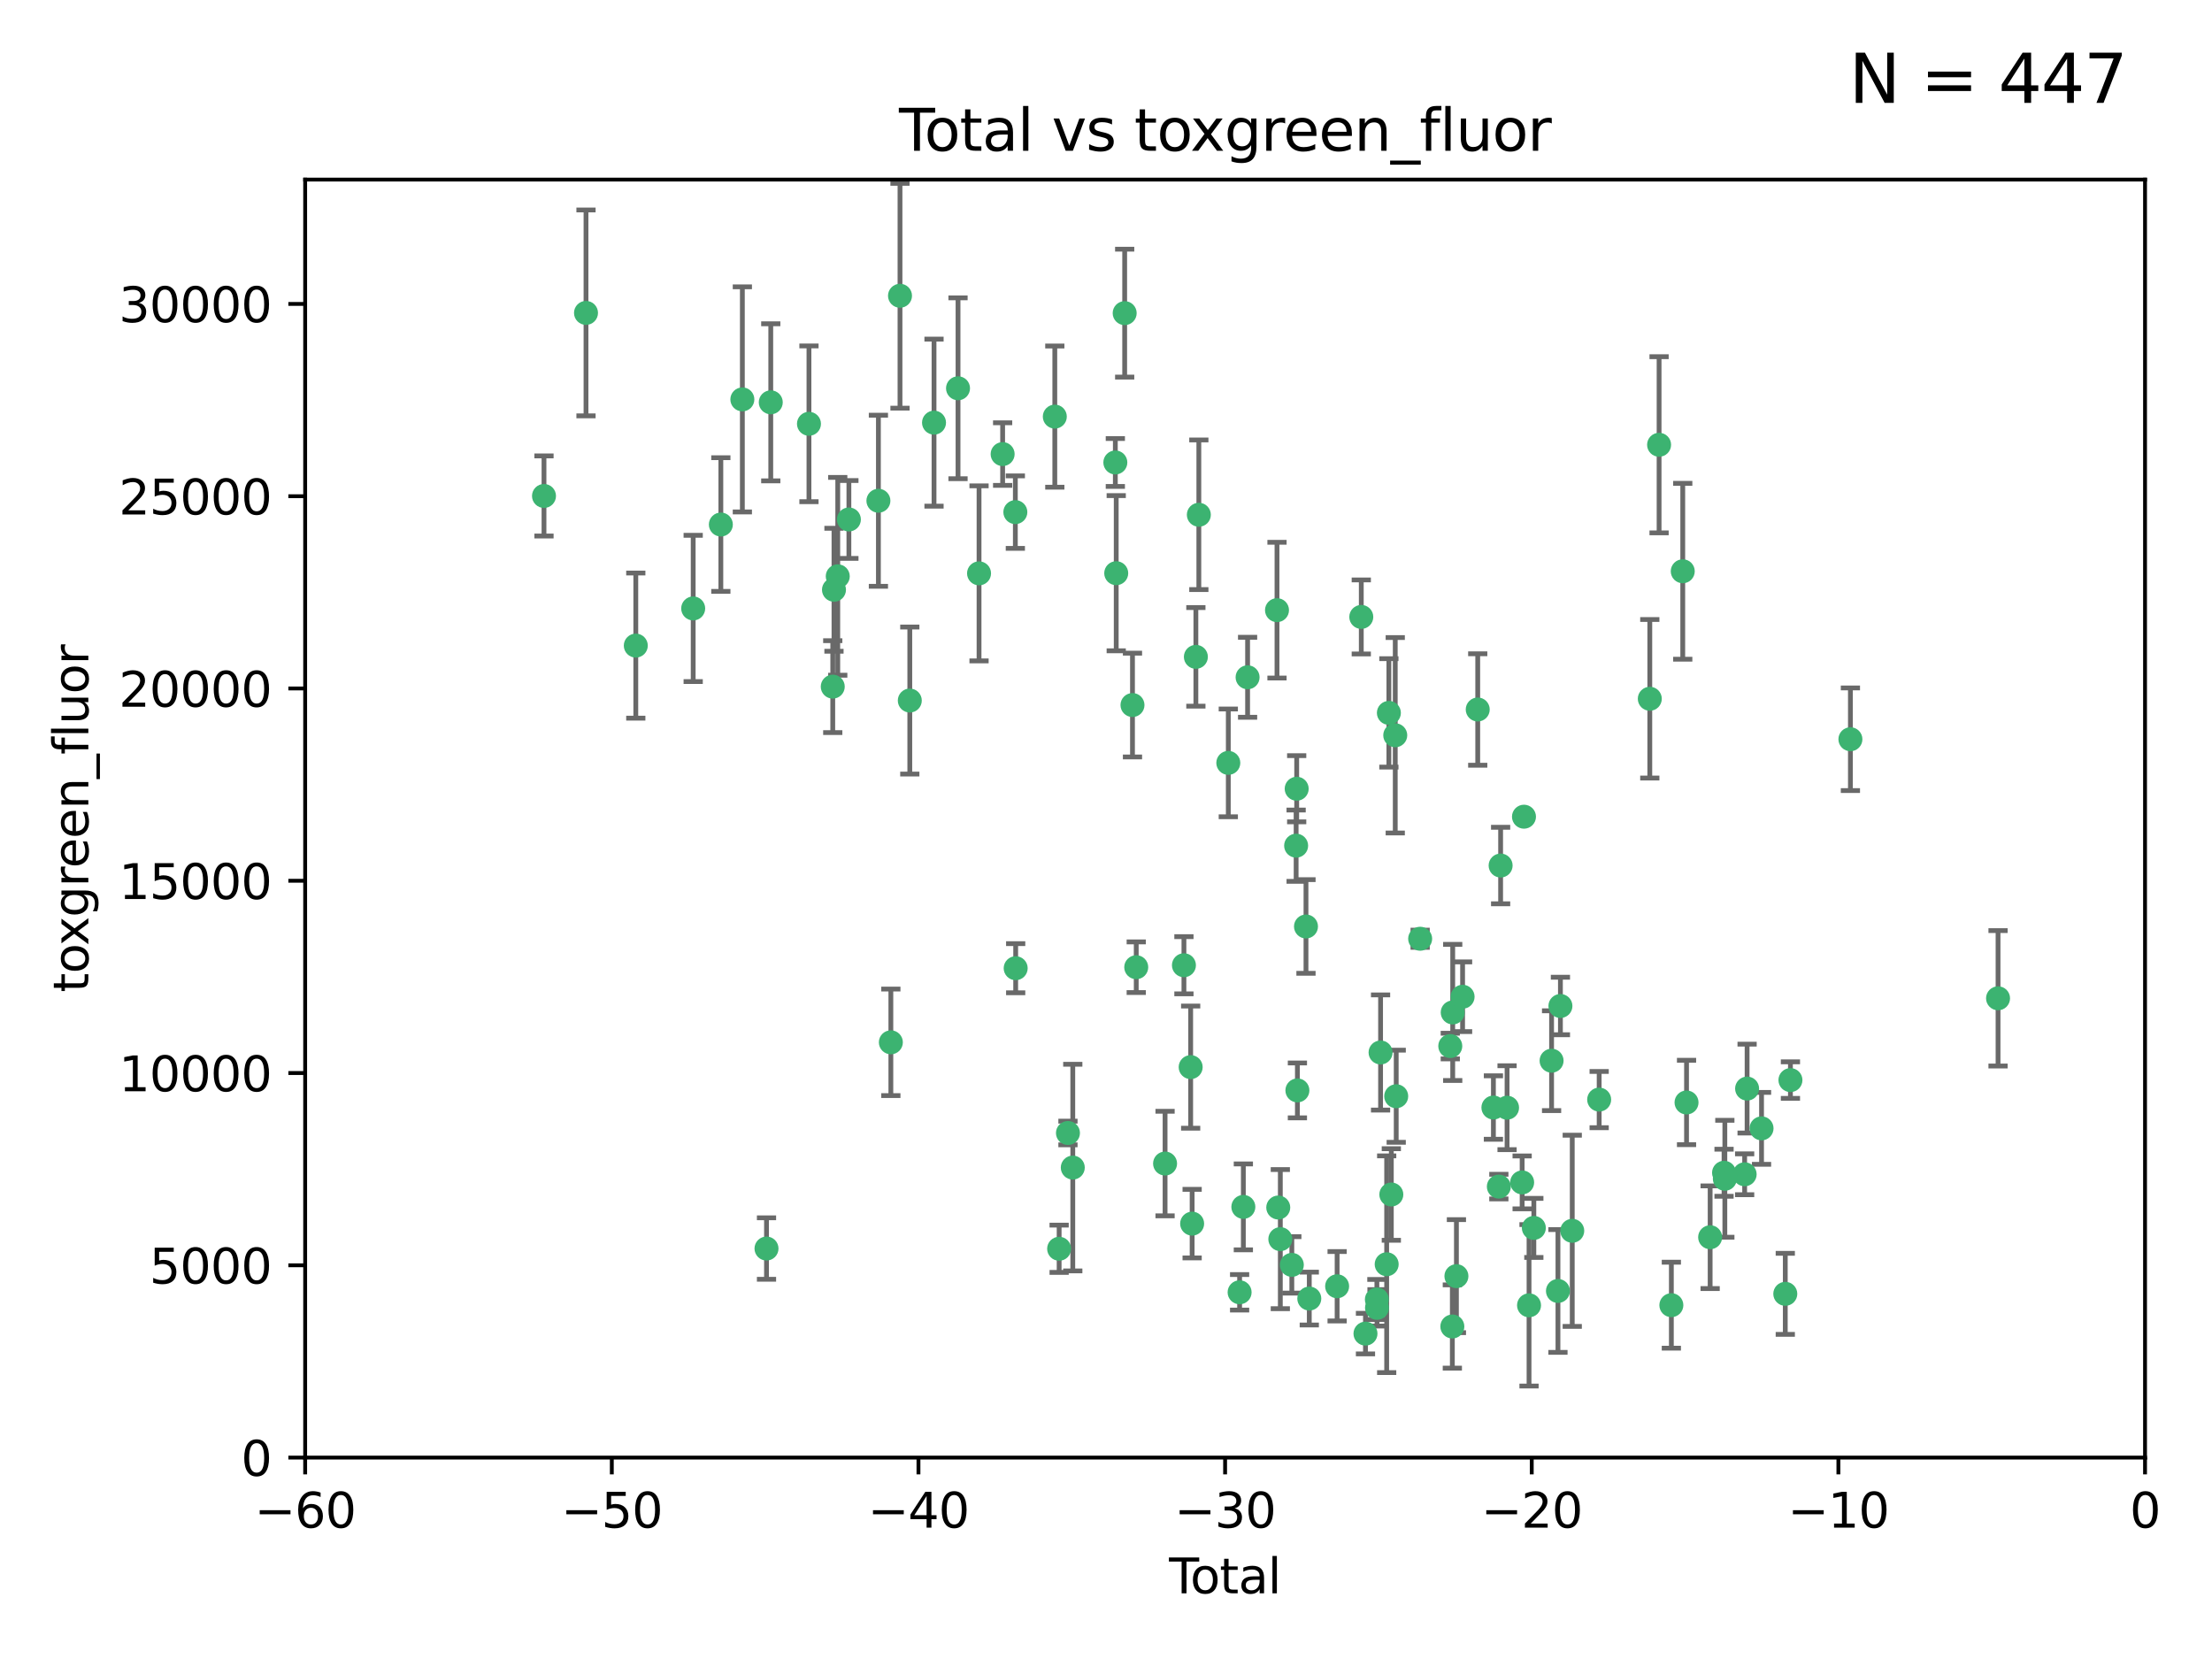 <?xml version="1.0" encoding="utf-8" standalone="no"?>
<!DOCTYPE svg PUBLIC "-//W3C//DTD SVG 1.1//EN"
  "http://www.w3.org/Graphics/SVG/1.1/DTD/svg11.dtd">
<svg xmlns:xlink="http://www.w3.org/1999/xlink" width="460.8pt" height="345.6pt" viewBox="0 0 460.8 345.6" xmlns="http://www.w3.org/2000/svg" version="1.1">
 <defs>
  <style type="text/css">*{stroke-linejoin: round; stroke-linecap: butt}</style>
 </defs>
 <g id="figure_1">
  <g id="patch_1">
   <path d="M 0 345.6 
L 460.8 345.6 
L 460.8 0 
L 0 0 
z
" style="fill: #ffffff"/>
  </g>
  <g id="axes_1">
   <g id="patch_2">
    <path d="M 63.571 303.64 
L 446.85 303.64 
L 446.85 37.411 
L 63.571 37.411 
z
" style="fill: #ffffff"/>
   </g>
   <g id="PathCollection_1">
    <defs>
     <path id="m921f133c30" d="M 0 1.118 
C 0.297 1.118 0.581 1 0.791 0.791 
C 1 0.581 1.118 0.297 1.118 0 
C 1.118 -0.297 1 -0.581 0.791 -0.791 
C 0.581 -1 0.297 -1.118 0 -1.118 
C -0.297 -1.118 -0.581 -1 -0.791 -0.791 
C -1 -0.581 -1.118 -0.297 -1.118 0 
C -1.118 0.297 -1 0.581 -0.791 0.791 
C -0.581 1 -0.297 1.118 0 1.118 
z
" style="stroke: #3cb371"/>
    </defs>
    <g clip-path="url(#p2f23f618e5)">
     <use xlink:href="#m921f133c30" x="113.324" y="103.319" style="fill: #3cb371; stroke: #3cb371"/>
     <use xlink:href="#m921f133c30" x="122.075" y="65.184" style="fill: #3cb371; stroke: #3cb371"/>
     <use xlink:href="#m921f133c30" x="132.448" y="134.491" style="fill: #3cb371; stroke: #3cb371"/>
     <use xlink:href="#m921f133c30" x="144.404" y="126.749" style="fill: #3cb371; stroke: #3cb371"/>
     <use xlink:href="#m921f133c30" x="150.166" y="109.268" style="fill: #3cb371; stroke: #3cb371"/>
     <use xlink:href="#m921f133c30" x="154.646" y="83.201" style="fill: #3cb371; stroke: #3cb371"/>
     <use xlink:href="#m921f133c30" x="159.676" y="260.094" style="fill: #3cb371; stroke: #3cb371"/>
     <use xlink:href="#m921f133c30" x="160.565" y="83.811" style="fill: #3cb371; stroke: #3cb371"/>
     <use xlink:href="#m921f133c30" x="168.522" y="88.286" style="fill: #3cb371; stroke: #3cb371"/>
     <use xlink:href="#m921f133c30" x="173.478" y="143.039" style="fill: #3cb371; stroke: #3cb371"/>
     <use xlink:href="#m921f133c30" x="173.733" y="122.859" style="fill: #3cb371; stroke: #3cb371"/>
     <use xlink:href="#m921f133c30" x="174.52" y="120.054" style="fill: #3cb371; stroke: #3cb371"/>
     <use xlink:href="#m921f133c30" x="176.84" y="108.214" style="fill: #3cb371; stroke: #3cb371"/>
     <use xlink:href="#m921f133c30" x="182.989" y="104.315" style="fill: #3cb371; stroke: #3cb371"/>
     <use xlink:href="#m921f133c30" x="185.582" y="217.134" style="fill: #3cb371; stroke: #3cb371"/>
     <use xlink:href="#m921f133c30" x="187.487" y="61.614" style="fill: #3cb371; stroke: #3cb371"/>
     <use xlink:href="#m921f133c30" x="189.528" y="145.935" style="fill: #3cb371; stroke: #3cb371"/>
     <use xlink:href="#m921f133c30" x="194.574" y="88.045" style="fill: #3cb371; stroke: #3cb371"/>
     <use xlink:href="#m921f133c30" x="199.574" y="80.887" style="fill: #3cb371; stroke: #3cb371"/>
     <use xlink:href="#m921f133c30" x="203.952" y="119.44" style="fill: #3cb371; stroke: #3cb371"/>
     <use xlink:href="#m921f133c30" x="208.867" y="94.593" style="fill: #3cb371; stroke: #3cb371"/>
     <use xlink:href="#m921f133c30" x="211.515" y="106.684" style="fill: #3cb371; stroke: #3cb371"/>
     <use xlink:href="#m921f133c30" x="211.585" y="201.695" style="fill: #3cb371; stroke: #3cb371"/>
     <use xlink:href="#m921f133c30" x="219.736" y="86.787" style="fill: #3cb371; stroke: #3cb371"/>
     <use xlink:href="#m921f133c30" x="220.638" y="260.14" style="fill: #3cb371; stroke: #3cb371"/>
     <use xlink:href="#m921f133c30" x="222.475" y="236.024" style="fill: #3cb371; stroke: #3cb371"/>
     <use xlink:href="#m921f133c30" x="223.48" y="243.228" style="fill: #3cb371; stroke: #3cb371"/>
     <use xlink:href="#m921f133c30" x="232.345" y="96.341" style="fill: #3cb371; stroke: #3cb371"/>
     <use xlink:href="#m921f133c30" x="232.53" y="119.409" style="fill: #3cb371; stroke: #3cb371"/>
     <use xlink:href="#m921f133c30" x="234.291" y="65.233" style="fill: #3cb371; stroke: #3cb371"/>
     <use xlink:href="#m921f133c30" x="235.917" y="146.874" style="fill: #3cb371; stroke: #3cb371"/>
     <use xlink:href="#m921f133c30" x="236.699" y="201.487" style="fill: #3cb371; stroke: #3cb371"/>
     <use xlink:href="#m921f133c30" x="242.705" y="242.388" style="fill: #3cb371; stroke: #3cb371"/>
     <use xlink:href="#m921f133c30" x="246.634" y="201.077" style="fill: #3cb371; stroke: #3cb371"/>
     <use xlink:href="#m921f133c30" x="248.038" y="222.299" style="fill: #3cb371; stroke: #3cb371"/>
     <use xlink:href="#m921f133c30" x="248.343" y="254.906" style="fill: #3cb371; stroke: #3cb371"/>
     <use xlink:href="#m921f133c30" x="249.123" y="136.835" style="fill: #3cb371; stroke: #3cb371"/>
     <use xlink:href="#m921f133c30" x="249.741" y="107.234" style="fill: #3cb371; stroke: #3cb371"/>
     <use xlink:href="#m921f133c30" x="255.878" y="158.921" style="fill: #3cb371; stroke: #3cb371"/>
     <use xlink:href="#m921f133c30" x="258.233" y="269.209" style="fill: #3cb371; stroke: #3cb371"/>
     <use xlink:href="#m921f133c30" x="259.013" y="251.417" style="fill: #3cb371; stroke: #3cb371"/>
     <use xlink:href="#m921f133c30" x="259.897" y="141.091" style="fill: #3cb371; stroke: #3cb371"/>
     <use xlink:href="#m921f133c30" x="266.022" y="127.107" style="fill: #3cb371; stroke: #3cb371"/>
     <use xlink:href="#m921f133c30" x="266.284" y="251.547" style="fill: #3cb371; stroke: #3cb371"/>
     <use xlink:href="#m921f133c30" x="266.715" y="258.133" style="fill: #3cb371; stroke: #3cb371"/>
     <use xlink:href="#m921f133c30" x="269.11" y="263.497" style="fill: #3cb371; stroke: #3cb371"/>
     <use xlink:href="#m921f133c30" x="270.008" y="176.169" style="fill: #3cb371; stroke: #3cb371"/>
     <use xlink:href="#m921f133c30" x="270.123" y="164.309" style="fill: #3cb371; stroke: #3cb371"/>
     <use xlink:href="#m921f133c30" x="270.272" y="227.152" style="fill: #3cb371; stroke: #3cb371"/>
     <use xlink:href="#m921f133c30" x="272.061" y="193.002" style="fill: #3cb371; stroke: #3cb371"/>
     <use xlink:href="#m921f133c30" x="272.749" y="270.514" style="fill: #3cb371; stroke: #3cb371"/>
     <use xlink:href="#m921f133c30" x="278.547" y="267.951" style="fill: #3cb371; stroke: #3cb371"/>
     <use xlink:href="#m921f133c30" x="283.58" y="128.518" style="fill: #3cb371; stroke: #3cb371"/>
     <use xlink:href="#m921f133c30" x="284.454" y="277.818" style="fill: #3cb371; stroke: #3cb371"/>
     <use xlink:href="#m921f133c30" x="286.83" y="270.703" style="fill: #3cb371; stroke: #3cb371"/>
     <use xlink:href="#m921f133c30" x="286.857" y="272.443" style="fill: #3cb371; stroke: #3cb371"/>
     <use xlink:href="#m921f133c30" x="287.598" y="219.251" style="fill: #3cb371; stroke: #3cb371"/>
     <use xlink:href="#m921f133c30" x="288.87" y="263.364" style="fill: #3cb371; stroke: #3cb371"/>
     <use xlink:href="#m921f133c30" x="289.329" y="148.507" style="fill: #3cb371; stroke: #3cb371"/>
     <use xlink:href="#m921f133c30" x="289.839" y="248.836" style="fill: #3cb371; stroke: #3cb371"/>
     <use xlink:href="#m921f133c30" x="290.656" y="153.171" style="fill: #3cb371; stroke: #3cb371"/>
     <use xlink:href="#m921f133c30" x="290.857" y="228.365" style="fill: #3cb371; stroke: #3cb371"/>
     <use xlink:href="#m921f133c30" x="295.844" y="195.558" style="fill: #3cb371; stroke: #3cb371"/>
     <use xlink:href="#m921f133c30" x="302.119" y="217.914" style="fill: #3cb371; stroke: #3cb371"/>
     <use xlink:href="#m921f133c30" x="302.549" y="276.333" style="fill: #3cb371; stroke: #3cb371"/>
     <use xlink:href="#m921f133c30" x="302.627" y="210.91" style="fill: #3cb371; stroke: #3cb371"/>
     <use xlink:href="#m921f133c30" x="303.399" y="265.846" style="fill: #3cb371; stroke: #3cb371"/>
     <use xlink:href="#m921f133c30" x="304.684" y="207.64" style="fill: #3cb371; stroke: #3cb371"/>
     <use xlink:href="#m921f133c30" x="307.838" y="147.801" style="fill: #3cb371; stroke: #3cb371"/>
     <use xlink:href="#m921f133c30" x="311.105" y="230.72" style="fill: #3cb371; stroke: #3cb371"/>
     <use xlink:href="#m921f133c30" x="312.237" y="247.192" style="fill: #3cb371; stroke: #3cb371"/>
     <use xlink:href="#m921f133c30" x="312.607" y="180.307" style="fill: #3cb371; stroke: #3cb371"/>
     <use xlink:href="#m921f133c30" x="313.949" y="230.755" style="fill: #3cb371; stroke: #3cb371"/>
     <use xlink:href="#m921f133c30" x="317.09" y="246.317" style="fill: #3cb371; stroke: #3cb371"/>
     <use xlink:href="#m921f133c30" x="317.472" y="170.133" style="fill: #3cb371; stroke: #3cb371"/>
     <use xlink:href="#m921f133c30" x="318.526" y="271.92" style="fill: #3cb371; stroke: #3cb371"/>
     <use xlink:href="#m921f133c30" x="319.527" y="255.796" style="fill: #3cb371; stroke: #3cb371"/>
     <use xlink:href="#m921f133c30" x="323.223" y="220.964" style="fill: #3cb371; stroke: #3cb371"/>
     <use xlink:href="#m921f133c30" x="324.55" y="268.93" style="fill: #3cb371; stroke: #3cb371"/>
     <use xlink:href="#m921f133c30" x="325.065" y="209.566" style="fill: #3cb371; stroke: #3cb371"/>
     <use xlink:href="#m921f133c30" x="327.528" y="256.398" style="fill: #3cb371; stroke: #3cb371"/>
     <use xlink:href="#m921f133c30" x="333.135" y="229.064" style="fill: #3cb371; stroke: #3cb371"/>
     <use xlink:href="#m921f133c30" x="343.683" y="145.567" style="fill: #3cb371; stroke: #3cb371"/>
     <use xlink:href="#m921f133c30" x="345.618" y="92.655" style="fill: #3cb371; stroke: #3cb371"/>
     <use xlink:href="#m921f133c30" x="348.174" y="271.892" style="fill: #3cb371; stroke: #3cb371"/>
     <use xlink:href="#m921f133c30" x="350.548" y="119.004" style="fill: #3cb371; stroke: #3cb371"/>
     <use xlink:href="#m921f133c30" x="351.336" y="229.667" style="fill: #3cb371; stroke: #3cb371"/>
     <use xlink:href="#m921f133c30" x="356.254" y="257.738" style="fill: #3cb371; stroke: #3cb371"/>
     <use xlink:href="#m921f133c30" x="359.15" y="244.305" style="fill: #3cb371; stroke: #3cb371"/>
     <use xlink:href="#m921f133c30" x="359.317" y="245.561" style="fill: #3cb371; stroke: #3cb371"/>
     <use xlink:href="#m921f133c30" x="363.442" y="244.625" style="fill: #3cb371; stroke: #3cb371"/>
     <use xlink:href="#m921f133c30" x="363.952" y="226.772" style="fill: #3cb371; stroke: #3cb371"/>
     <use xlink:href="#m921f133c30" x="366.961" y="235.058" style="fill: #3cb371; stroke: #3cb371"/>
     <use xlink:href="#m921f133c30" x="371.908" y="269.529" style="fill: #3cb371; stroke: #3cb371"/>
     <use xlink:href="#m921f133c30" x="372.98" y="225.004" style="fill: #3cb371; stroke: #3cb371"/>
     <use xlink:href="#m921f133c30" x="385.474" y="153.996" style="fill: #3cb371; stroke: #3cb371"/>
     <use xlink:href="#m921f133c30" x="416.229" y="207.963" style="fill: #3cb371; stroke: #3cb371"/>
    </g>
   </g>
   <g id="matplotlib.axis_1">
    <g id="xtick_1">
     <g id="line2d_1">
      <defs>
       <path id="m199be8b261" d="M 0 0 
L 0 3.5 
" style="stroke: #000000; stroke-width: 0.8"/>
      </defs>
      <g>
       <use xlink:href="#m199be8b261" x="63.571" y="303.64" style="stroke: #000000; stroke-width: 0.8"/>
      </g>
     </g>
     <g id="text_1">
      <!-- −60 -->
      <g transform="translate(53.019 318.238)scale(0.1 -0.1)">
       <defs>
        <path id="DejaVuSans-2212" d="M 678 2272 
L 4684 2272 
L 4684 1741 
L 678 1741 
L 678 2272 
z
" transform="scale(0.016)"/>
        <path id="DejaVuSans-36" d="M 2113 2584 
Q 1688 2584 1439 2293 
Q 1191 2003 1191 1497 
Q 1191 994 1439 701 
Q 1688 409 2113 409 
Q 2538 409 2786 701 
Q 3034 994 3034 1497 
Q 3034 2003 2786 2293 
Q 2538 2584 2113 2584 
z
M 3366 4563 
L 3366 3988 
Q 3128 4100 2886 4159 
Q 2644 4219 2406 4219 
Q 1781 4219 1451 3797 
Q 1122 3375 1075 2522 
Q 1259 2794 1537 2939 
Q 1816 3084 2150 3084 
Q 2853 3084 3261 2657 
Q 3669 2231 3669 1497 
Q 3669 778 3244 343 
Q 2819 -91 2113 -91 
Q 1303 -91 875 529 
Q 447 1150 447 2328 
Q 447 3434 972 4092 
Q 1497 4750 2381 4750 
Q 2619 4750 2861 4703 
Q 3103 4656 3366 4563 
z
" transform="scale(0.016)"/>
        <path id="DejaVuSans-30" d="M 2034 4250 
Q 1547 4250 1301 3770 
Q 1056 3291 1056 2328 
Q 1056 1369 1301 889 
Q 1547 409 2034 409 
Q 2525 409 2770 889 
Q 3016 1369 3016 2328 
Q 3016 3291 2770 3770 
Q 2525 4250 2034 4250 
z
M 2034 4750 
Q 2819 4750 3233 4129 
Q 3647 3509 3647 2328 
Q 3647 1150 3233 529 
Q 2819 -91 2034 -91 
Q 1250 -91 836 529 
Q 422 1150 422 2328 
Q 422 3509 836 4129 
Q 1250 4750 2034 4750 
z
" transform="scale(0.016)"/>
       </defs>
       <use xlink:href="#DejaVuSans-2212"/>
       <use xlink:href="#DejaVuSans-36" x="83.789"/>
       <use xlink:href="#DejaVuSans-30" x="147.412"/>
      </g>
     </g>
    </g>
    <g id="xtick_2">
     <g id="line2d_2">
      <g>
       <use xlink:href="#m199be8b261" x="127.451" y="303.64" style="stroke: #000000; stroke-width: 0.8"/>
      </g>
     </g>
     <g id="text_2">
      <!-- −50 -->
      <g transform="translate(116.899 318.238)scale(0.1 -0.1)">
       <defs>
        <path id="DejaVuSans-35" d="M 691 4666 
L 3169 4666 
L 3169 4134 
L 1269 4134 
L 1269 2991 
Q 1406 3038 1543 3061 
Q 1681 3084 1819 3084 
Q 2600 3084 3056 2656 
Q 3513 2228 3513 1497 
Q 3513 744 3044 326 
Q 2575 -91 1722 -91 
Q 1428 -91 1123 -41 
Q 819 9 494 109 
L 494 744 
Q 775 591 1075 516 
Q 1375 441 1709 441 
Q 2250 441 2565 725 
Q 2881 1009 2881 1497 
Q 2881 1984 2565 2268 
Q 2250 2553 1709 2553 
Q 1456 2553 1204 2497 
Q 953 2441 691 2322 
L 691 4666 
z
" transform="scale(0.016)"/>
       </defs>
       <use xlink:href="#DejaVuSans-2212"/>
       <use xlink:href="#DejaVuSans-35" x="83.789"/>
       <use xlink:href="#DejaVuSans-30" x="147.412"/>
      </g>
     </g>
    </g>
    <g id="xtick_3">
     <g id="line2d_3">
      <g>
       <use xlink:href="#m199be8b261" x="191.331" y="303.64" style="stroke: #000000; stroke-width: 0.8"/>
      </g>
     </g>
     <g id="text_3">
      <!-- −40 -->
      <g transform="translate(180.778 318.238)scale(0.1 -0.1)">
       <defs>
        <path id="DejaVuSans-34" d="M 2419 4116 
L 825 1625 
L 2419 1625 
L 2419 4116 
z
M 2253 4666 
L 3047 4666 
L 3047 1625 
L 3713 1625 
L 3713 1100 
L 3047 1100 
L 3047 0 
L 2419 0 
L 2419 1100 
L 313 1100 
L 313 1709 
L 2253 4666 
z
" transform="scale(0.016)"/>
       </defs>
       <use xlink:href="#DejaVuSans-2212"/>
       <use xlink:href="#DejaVuSans-34" x="83.789"/>
       <use xlink:href="#DejaVuSans-30" x="147.412"/>
      </g>
     </g>
    </g>
    <g id="xtick_4">
     <g id="line2d_4">
      <g>
       <use xlink:href="#m199be8b261" x="255.211" y="303.64" style="stroke: #000000; stroke-width: 0.8"/>
      </g>
     </g>
     <g id="text_4">
      <!-- −30 -->
      <g transform="translate(244.658 318.238)scale(0.1 -0.1)">
       <defs>
        <path id="DejaVuSans-33" d="M 2597 2516 
Q 3050 2419 3304 2112 
Q 3559 1806 3559 1356 
Q 3559 666 3084 287 
Q 2609 -91 1734 -91 
Q 1441 -91 1130 -33 
Q 819 25 488 141 
L 488 750 
Q 750 597 1062 519 
Q 1375 441 1716 441 
Q 2309 441 2620 675 
Q 2931 909 2931 1356 
Q 2931 1769 2642 2001 
Q 2353 2234 1838 2234 
L 1294 2234 
L 1294 2753 
L 1863 2753 
Q 2328 2753 2575 2939 
Q 2822 3125 2822 3475 
Q 2822 3834 2567 4026 
Q 2313 4219 1838 4219 
Q 1578 4219 1281 4162 
Q 984 4106 628 3988 
L 628 4550 
Q 988 4650 1302 4700 
Q 1616 4750 1894 4750 
Q 2613 4750 3031 4423 
Q 3450 4097 3450 3541 
Q 3450 3153 3228 2886 
Q 3006 2619 2597 2516 
z
" transform="scale(0.016)"/>
       </defs>
       <use xlink:href="#DejaVuSans-2212"/>
       <use xlink:href="#DejaVuSans-33" x="83.789"/>
       <use xlink:href="#DejaVuSans-30" x="147.412"/>
      </g>
     </g>
    </g>
    <g id="xtick_5">
     <g id="line2d_5">
      <g>
       <use xlink:href="#m199be8b261" x="319.09" y="303.64" style="stroke: #000000; stroke-width: 0.8"/>
      </g>
     </g>
     <g id="text_5">
      <!-- −20 -->
      <g transform="translate(308.538 318.238)scale(0.1 -0.1)">
       <defs>
        <path id="DejaVuSans-32" d="M 1228 531 
L 3431 531 
L 3431 0 
L 469 0 
L 469 531 
Q 828 903 1448 1529 
Q 2069 2156 2228 2338 
Q 2531 2678 2651 2914 
Q 2772 3150 2772 3378 
Q 2772 3750 2511 3984 
Q 2250 4219 1831 4219 
Q 1534 4219 1204 4116 
Q 875 4013 500 3803 
L 500 4441 
Q 881 4594 1212 4672 
Q 1544 4750 1819 4750 
Q 2544 4750 2975 4387 
Q 3406 4025 3406 3419 
Q 3406 3131 3298 2873 
Q 3191 2616 2906 2266 
Q 2828 2175 2409 1742 
Q 1991 1309 1228 531 
z
" transform="scale(0.016)"/>
       </defs>
       <use xlink:href="#DejaVuSans-2212"/>
       <use xlink:href="#DejaVuSans-32" x="83.789"/>
       <use xlink:href="#DejaVuSans-30" x="147.412"/>
      </g>
     </g>
    </g>
    <g id="xtick_6">
     <g id="line2d_6">
      <g>
       <use xlink:href="#m199be8b261" x="382.97" y="303.64" style="stroke: #000000; stroke-width: 0.8"/>
      </g>
     </g>
     <g id="text_6">
      <!-- −10 -->
      <g transform="translate(372.418 318.238)scale(0.1 -0.1)">
       <defs>
        <path id="DejaVuSans-31" d="M 794 531 
L 1825 531 
L 1825 4091 
L 703 3866 
L 703 4441 
L 1819 4666 
L 2450 4666 
L 2450 531 
L 3481 531 
L 3481 0 
L 794 0 
L 794 531 
z
" transform="scale(0.016)"/>
       </defs>
       <use xlink:href="#DejaVuSans-2212"/>
       <use xlink:href="#DejaVuSans-31" x="83.789"/>
       <use xlink:href="#DejaVuSans-30" x="147.412"/>
      </g>
     </g>
    </g>
    <g id="xtick_7">
     <g id="line2d_7">
      <g>
       <use xlink:href="#m199be8b261" x="446.85" y="303.64" style="stroke: #000000; stroke-width: 0.8"/>
      </g>
     </g>
     <g id="text_7">
      <!-- 0 -->
      <g transform="translate(443.669 318.238)scale(0.1 -0.1)">
       <use xlink:href="#DejaVuSans-30"/>
      </g>
     </g>
    </g>
    <g id="text_8">
     <!-- Total -->
     <g transform="translate(243.534 331.917)scale(0.1 -0.1)">
      <defs>
       <path id="DejaVuSans-54" d="M -19 4666 
L 3928 4666 
L 3928 4134 
L 2272 4134 
L 2272 0 
L 1638 0 
L 1638 4134 
L -19 4134 
L -19 4666 
z
" transform="scale(0.016)"/>
       <path id="DejaVuSans-6f" d="M 1959 3097 
Q 1497 3097 1228 2736 
Q 959 2375 959 1747 
Q 959 1119 1226 758 
Q 1494 397 1959 397 
Q 2419 397 2687 759 
Q 2956 1122 2956 1747 
Q 2956 2369 2687 2733 
Q 2419 3097 1959 3097 
z
M 1959 3584 
Q 2709 3584 3137 3096 
Q 3566 2609 3566 1747 
Q 3566 888 3137 398 
Q 2709 -91 1959 -91 
Q 1206 -91 779 398 
Q 353 888 353 1747 
Q 353 2609 779 3096 
Q 1206 3584 1959 3584 
z
" transform="scale(0.016)"/>
       <path id="DejaVuSans-74" d="M 1172 4494 
L 1172 3500 
L 2356 3500 
L 2356 3053 
L 1172 3053 
L 1172 1153 
Q 1172 725 1289 603 
Q 1406 481 1766 481 
L 2356 481 
L 2356 0 
L 1766 0 
Q 1100 0 847 248 
Q 594 497 594 1153 
L 594 3053 
L 172 3053 
L 172 3500 
L 594 3500 
L 594 4494 
L 1172 4494 
z
" transform="scale(0.016)"/>
       <path id="DejaVuSans-61" d="M 2194 1759 
Q 1497 1759 1228 1600 
Q 959 1441 959 1056 
Q 959 750 1161 570 
Q 1363 391 1709 391 
Q 2188 391 2477 730 
Q 2766 1069 2766 1631 
L 2766 1759 
L 2194 1759 
z
M 3341 1997 
L 3341 0 
L 2766 0 
L 2766 531 
Q 2569 213 2275 61 
Q 1981 -91 1556 -91 
Q 1019 -91 701 211 
Q 384 513 384 1019 
Q 384 1609 779 1909 
Q 1175 2209 1959 2209 
L 2766 2209 
L 2766 2266 
Q 2766 2663 2505 2880 
Q 2244 3097 1772 3097 
Q 1472 3097 1187 3025 
Q 903 2953 641 2809 
L 641 3341 
Q 956 3463 1253 3523 
Q 1550 3584 1831 3584 
Q 2591 3584 2966 3190 
Q 3341 2797 3341 1997 
z
" transform="scale(0.016)"/>
       <path id="DejaVuSans-6c" d="M 603 4863 
L 1178 4863 
L 1178 0 
L 603 0 
L 603 4863 
z
" transform="scale(0.016)"/>
      </defs>
      <use xlink:href="#DejaVuSans-54"/>
      <use xlink:href="#DejaVuSans-6f" x="44.084"/>
      <use xlink:href="#DejaVuSans-74" x="105.266"/>
      <use xlink:href="#DejaVuSans-61" x="144.475"/>
      <use xlink:href="#DejaVuSans-6c" x="205.754"/>
     </g>
    </g>
   </g>
   <g id="matplotlib.axis_2">
    <g id="ytick_1">
     <g id="line2d_8">
      <defs>
       <path id="m3138fb183b" d="M 0 0 
L -3.5 0 
" style="stroke: #000000; stroke-width: 0.8"/>
      </defs>
      <g>
       <use xlink:href="#m3138fb183b" x="63.571" y="303.64" style="stroke: #000000; stroke-width: 0.8"/>
      </g>
     </g>
     <g id="text_9">
      <!-- 0 -->
      <g transform="translate(50.209 307.439)scale(0.1 -0.1)">
       <use xlink:href="#DejaVuSans-30"/>
      </g>
     </g>
    </g>
    <g id="ytick_2">
     <g id="line2d_9">
      <g>
       <use xlink:href="#m3138fb183b" x="63.571" y="263.586" style="stroke: #000000; stroke-width: 0.8"/>
      </g>
     </g>
     <g id="text_10">
      <!-- 5000 -->
      <g transform="translate(31.121 267.385)scale(0.1 -0.1)">
       <use xlink:href="#DejaVuSans-35"/>
       <use xlink:href="#DejaVuSans-30" x="63.623"/>
       <use xlink:href="#DejaVuSans-30" x="127.246"/>
       <use xlink:href="#DejaVuSans-30" x="190.869"/>
      </g>
     </g>
    </g>
    <g id="ytick_3">
     <g id="line2d_10">
      <g>
       <use xlink:href="#m3138fb183b" x="63.571" y="223.532" style="stroke: #000000; stroke-width: 0.8"/>
      </g>
     </g>
     <g id="text_11">
      <!-- 10000 -->
      <g transform="translate(24.759 227.331)scale(0.1 -0.1)">
       <use xlink:href="#DejaVuSans-31"/>
       <use xlink:href="#DejaVuSans-30" x="63.623"/>
       <use xlink:href="#DejaVuSans-30" x="127.246"/>
       <use xlink:href="#DejaVuSans-30" x="190.869"/>
       <use xlink:href="#DejaVuSans-30" x="254.492"/>
      </g>
     </g>
    </g>
    <g id="ytick_4">
     <g id="line2d_11">
      <g>
       <use xlink:href="#m3138fb183b" x="63.571" y="183.478" style="stroke: #000000; stroke-width: 0.8"/>
      </g>
     </g>
     <g id="text_12">
      <!-- 15000 -->
      <g transform="translate(24.759 187.278)scale(0.1 -0.1)">
       <use xlink:href="#DejaVuSans-31"/>
       <use xlink:href="#DejaVuSans-35" x="63.623"/>
       <use xlink:href="#DejaVuSans-30" x="127.246"/>
       <use xlink:href="#DejaVuSans-30" x="190.869"/>
       <use xlink:href="#DejaVuSans-30" x="254.492"/>
      </g>
     </g>
    </g>
    <g id="ytick_5">
     <g id="line2d_12">
      <g>
       <use xlink:href="#m3138fb183b" x="63.571" y="143.424" style="stroke: #000000; stroke-width: 0.8"/>
      </g>
     </g>
     <g id="text_13">
      <!-- 20000 -->
      <g transform="translate(24.759 147.224)scale(0.1 -0.1)">
       <use xlink:href="#DejaVuSans-32"/>
       <use xlink:href="#DejaVuSans-30" x="63.623"/>
       <use xlink:href="#DejaVuSans-30" x="127.246"/>
       <use xlink:href="#DejaVuSans-30" x="190.869"/>
       <use xlink:href="#DejaVuSans-30" x="254.492"/>
      </g>
     </g>
    </g>
    <g id="ytick_6">
     <g id="line2d_13">
      <g>
       <use xlink:href="#m3138fb183b" x="63.571" y="103.371" style="stroke: #000000; stroke-width: 0.8"/>
      </g>
     </g>
     <g id="text_14">
      <!-- 25000 -->
      <g transform="translate(24.759 107.17)scale(0.1 -0.1)">
       <use xlink:href="#DejaVuSans-32"/>
       <use xlink:href="#DejaVuSans-35" x="63.623"/>
       <use xlink:href="#DejaVuSans-30" x="127.246"/>
       <use xlink:href="#DejaVuSans-30" x="190.869"/>
       <use xlink:href="#DejaVuSans-30" x="254.492"/>
      </g>
     </g>
    </g>
    <g id="ytick_7">
     <g id="line2d_14">
      <g>
       <use xlink:href="#m3138fb183b" x="63.571" y="63.317" style="stroke: #000000; stroke-width: 0.8"/>
      </g>
     </g>
     <g id="text_15">
      <!-- 30000 -->
      <g transform="translate(24.759 67.116)scale(0.1 -0.1)">
       <use xlink:href="#DejaVuSans-33"/>
       <use xlink:href="#DejaVuSans-30" x="63.623"/>
       <use xlink:href="#DejaVuSans-30" x="127.246"/>
       <use xlink:href="#DejaVuSans-30" x="190.869"/>
       <use xlink:href="#DejaVuSans-30" x="254.492"/>
      </g>
     </g>
    </g>
    <g id="text_16">
     <!-- toxgreen_fluor -->
     <g transform="translate(18.401 206.72)rotate(-90)scale(0.1 -0.1)">
      <defs>
       <path id="DejaVuSans-78" d="M 3513 3500 
L 2247 1797 
L 3578 0 
L 2900 0 
L 1881 1375 
L 863 0 
L 184 0 
L 1544 1831 
L 300 3500 
L 978 3500 
L 1906 2253 
L 2834 3500 
L 3513 3500 
z
" transform="scale(0.016)"/>
       <path id="DejaVuSans-67" d="M 2906 1791 
Q 2906 2416 2648 2759 
Q 2391 3103 1925 3103 
Q 1463 3103 1205 2759 
Q 947 2416 947 1791 
Q 947 1169 1205 825 
Q 1463 481 1925 481 
Q 2391 481 2648 825 
Q 2906 1169 2906 1791 
z
M 3481 434 
Q 3481 -459 3084 -895 
Q 2688 -1331 1869 -1331 
Q 1566 -1331 1297 -1286 
Q 1028 -1241 775 -1147 
L 775 -588 
Q 1028 -725 1275 -790 
Q 1522 -856 1778 -856 
Q 2344 -856 2625 -561 
Q 2906 -266 2906 331 
L 2906 616 
Q 2728 306 2450 153 
Q 2172 0 1784 0 
Q 1141 0 747 490 
Q 353 981 353 1791 
Q 353 2603 747 3093 
Q 1141 3584 1784 3584 
Q 2172 3584 2450 3431 
Q 2728 3278 2906 2969 
L 2906 3500 
L 3481 3500 
L 3481 434 
z
" transform="scale(0.016)"/>
       <path id="DejaVuSans-72" d="M 2631 2963 
Q 2534 3019 2420 3045 
Q 2306 3072 2169 3072 
Q 1681 3072 1420 2755 
Q 1159 2438 1159 1844 
L 1159 0 
L 581 0 
L 581 3500 
L 1159 3500 
L 1159 2956 
Q 1341 3275 1631 3429 
Q 1922 3584 2338 3584 
Q 2397 3584 2469 3576 
Q 2541 3569 2628 3553 
L 2631 2963 
z
" transform="scale(0.016)"/>
       <path id="DejaVuSans-65" d="M 3597 1894 
L 3597 1613 
L 953 1613 
Q 991 1019 1311 708 
Q 1631 397 2203 397 
Q 2534 397 2845 478 
Q 3156 559 3463 722 
L 3463 178 
Q 3153 47 2828 -22 
Q 2503 -91 2169 -91 
Q 1331 -91 842 396 
Q 353 884 353 1716 
Q 353 2575 817 3079 
Q 1281 3584 2069 3584 
Q 2775 3584 3186 3129 
Q 3597 2675 3597 1894 
z
M 3022 2063 
Q 3016 2534 2758 2815 
Q 2500 3097 2075 3097 
Q 1594 3097 1305 2825 
Q 1016 2553 972 2059 
L 3022 2063 
z
" transform="scale(0.016)"/>
       <path id="DejaVuSans-6e" d="M 3513 2113 
L 3513 0 
L 2938 0 
L 2938 2094 
Q 2938 2591 2744 2837 
Q 2550 3084 2163 3084 
Q 1697 3084 1428 2787 
Q 1159 2491 1159 1978 
L 1159 0 
L 581 0 
L 581 3500 
L 1159 3500 
L 1159 2956 
Q 1366 3272 1645 3428 
Q 1925 3584 2291 3584 
Q 2894 3584 3203 3211 
Q 3513 2838 3513 2113 
z
" transform="scale(0.016)"/>
       <path id="DejaVuSans-5f" d="M 3263 -1063 
L 3263 -1509 
L -63 -1509 
L -63 -1063 
L 3263 -1063 
z
" transform="scale(0.016)"/>
       <path id="DejaVuSans-66" d="M 2375 4863 
L 2375 4384 
L 1825 4384 
Q 1516 4384 1395 4259 
Q 1275 4134 1275 3809 
L 1275 3500 
L 2222 3500 
L 2222 3053 
L 1275 3053 
L 1275 0 
L 697 0 
L 697 3053 
L 147 3053 
L 147 3500 
L 697 3500 
L 697 3744 
Q 697 4328 969 4595 
Q 1241 4863 1831 4863 
L 2375 4863 
z
" transform="scale(0.016)"/>
       <path id="DejaVuSans-75" d="M 544 1381 
L 544 3500 
L 1119 3500 
L 1119 1403 
Q 1119 906 1312 657 
Q 1506 409 1894 409 
Q 2359 409 2629 706 
Q 2900 1003 2900 1516 
L 2900 3500 
L 3475 3500 
L 3475 0 
L 2900 0 
L 2900 538 
Q 2691 219 2414 64 
Q 2138 -91 1772 -91 
Q 1169 -91 856 284 
Q 544 659 544 1381 
z
M 1991 3584 
L 1991 3584 
z
" transform="scale(0.016)"/>
      </defs>
      <use xlink:href="#DejaVuSans-74"/>
      <use xlink:href="#DejaVuSans-6f" x="39.209"/>
      <use xlink:href="#DejaVuSans-78" x="97.266"/>
      <use xlink:href="#DejaVuSans-67" x="156.445"/>
      <use xlink:href="#DejaVuSans-72" x="219.922"/>
      <use xlink:href="#DejaVuSans-65" x="258.785"/>
      <use xlink:href="#DejaVuSans-65" x="320.309"/>
      <use xlink:href="#DejaVuSans-6e" x="381.832"/>
      <use xlink:href="#DejaVuSans-5f" x="445.211"/>
      <use xlink:href="#DejaVuSans-66" x="495.211"/>
      <use xlink:href="#DejaVuSans-6c" x="530.416"/>
      <use xlink:href="#DejaVuSans-75" x="558.199"/>
      <use xlink:href="#DejaVuSans-6f" x="621.578"/>
      <use xlink:href="#DejaVuSans-72" x="682.76"/>
     </g>
    </g>
   </g>
   <g id="LineCollection_1">
    <path d="M 113.324 111.662 
L 113.324 94.976 
" clip-path="url(#p2f23f618e5)" style="fill: none; stroke: #696969"/>
    <path d="M 122.075 86.629 
L 122.075 43.739 
" clip-path="url(#p2f23f618e5)" style="fill: none; stroke: #696969"/>
    <path d="M 132.448 149.606 
L 132.448 119.375 
" clip-path="url(#p2f23f618e5)" style="fill: none; stroke: #696969"/>
    <path d="M 144.404 141.983 
L 144.404 111.515 
" clip-path="url(#p2f23f618e5)" style="fill: none; stroke: #696969"/>
    <path d="M 150.166 123.191 
L 150.166 95.346 
" clip-path="url(#p2f23f618e5)" style="fill: none; stroke: #696969"/>
    <path d="M 154.646 106.648 
L 154.646 59.753 
" clip-path="url(#p2f23f618e5)" style="fill: none; stroke: #696969"/>
    <path d="M 159.676 266.497 
L 159.676 253.692 
" clip-path="url(#p2f23f618e5)" style="fill: none; stroke: #696969"/>
    <path d="M 160.565 100.173 
L 160.565 67.45 
" clip-path="url(#p2f23f618e5)" style="fill: none; stroke: #696969"/>
    <path d="M 168.522 104.51 
L 168.522 72.063 
" clip-path="url(#p2f23f618e5)" style="fill: none; stroke: #696969"/>
    <path d="M 173.478 152.61 
L 173.478 133.468 
" clip-path="url(#p2f23f618e5)" style="fill: none; stroke: #696969"/>
    <path d="M 173.733 135.667 
L 173.733 110.051 
" clip-path="url(#p2f23f618e5)" style="fill: none; stroke: #696969"/>
    <path d="M 174.52 140.659 
L 174.52 99.45 
" clip-path="url(#p2f23f618e5)" style="fill: none; stroke: #696969"/>
    <path d="M 176.84 116.326 
L 176.84 100.101 
" clip-path="url(#p2f23f618e5)" style="fill: none; stroke: #696969"/>
    <path d="M 182.989 122.133 
L 182.989 86.497 
" clip-path="url(#p2f23f618e5)" style="fill: none; stroke: #696969"/>
    <path d="M 185.582 228.233 
L 185.582 206.035 
" clip-path="url(#p2f23f618e5)" style="fill: none; stroke: #696969"/>
    <path d="M 187.487 85.029 
L 187.487 38.199 
" clip-path="url(#p2f23f618e5)" style="fill: none; stroke: #696969"/>
    <path d="M 189.528 161.248 
L 189.528 130.622 
" clip-path="url(#p2f23f618e5)" style="fill: none; stroke: #696969"/>
    <path d="M 194.574 105.444 
L 194.574 70.646 
" clip-path="url(#p2f23f618e5)" style="fill: none; stroke: #696969"/>
    <path d="M 199.574 99.727 
L 199.574 62.047 
" clip-path="url(#p2f23f618e5)" style="fill: none; stroke: #696969"/>
    <path d="M 203.952 137.675 
L 203.952 101.206 
" clip-path="url(#p2f23f618e5)" style="fill: none; stroke: #696969"/>
    <path d="M 208.867 101.108 
L 208.867 88.078 
" clip-path="url(#p2f23f618e5)" style="fill: none; stroke: #696969"/>
    <path d="M 211.515 114.235 
L 211.515 99.134 
" clip-path="url(#p2f23f618e5)" style="fill: none; stroke: #696969"/>
    <path d="M 211.585 206.809 
L 211.585 196.58 
" clip-path="url(#p2f23f618e5)" style="fill: none; stroke: #696969"/>
    <path d="M 219.736 101.495 
L 219.736 72.08 
" clip-path="url(#p2f23f618e5)" style="fill: none; stroke: #696969"/>
    <path d="M 220.638 265.065 
L 220.638 255.214 
" clip-path="url(#p2f23f618e5)" style="fill: none; stroke: #696969"/>
    <path d="M 222.475 238.492 
L 222.475 233.557 
" clip-path="url(#p2f23f618e5)" style="fill: none; stroke: #696969"/>
    <path d="M 223.48 264.748 
L 223.48 221.708 
" clip-path="url(#p2f23f618e5)" style="fill: none; stroke: #696969"/>
    <path d="M 232.345 101.329 
L 232.345 91.353 
" clip-path="url(#p2f23f618e5)" style="fill: none; stroke: #696969"/>
    <path d="M 232.53 135.574 
L 232.53 103.243 
" clip-path="url(#p2f23f618e5)" style="fill: none; stroke: #696969"/>
    <path d="M 234.291 78.556 
L 234.291 51.911 
" clip-path="url(#p2f23f618e5)" style="fill: none; stroke: #696969"/>
    <path d="M 235.917 157.684 
L 235.917 136.065 
" clip-path="url(#p2f23f618e5)" style="fill: none; stroke: #696969"/>
    <path d="M 236.699 206.761 
L 236.699 196.213 
" clip-path="url(#p2f23f618e5)" style="fill: none; stroke: #696969"/>
    <path d="M 242.705 253.279 
L 242.705 231.496 
" clip-path="url(#p2f23f618e5)" style="fill: none; stroke: #696969"/>
    <path d="M 246.634 207.031 
L 246.634 195.122 
" clip-path="url(#p2f23f618e5)" style="fill: none; stroke: #696969"/>
    <path d="M 248.038 235.023 
L 248.038 209.574 
" clip-path="url(#p2f23f618e5)" style="fill: none; stroke: #696969"/>
    <path d="M 248.343 262.048 
L 248.343 247.764 
" clip-path="url(#p2f23f618e5)" style="fill: none; stroke: #696969"/>
    <path d="M 249.123 147.104 
L 249.123 126.566 
" clip-path="url(#p2f23f618e5)" style="fill: none; stroke: #696969"/>
    <path d="M 249.741 122.819 
L 249.741 91.649 
" clip-path="url(#p2f23f618e5)" style="fill: none; stroke: #696969"/>
    <path d="M 255.878 170.147 
L 255.878 147.694 
" clip-path="url(#p2f23f618e5)" style="fill: none; stroke: #696969"/>
    <path d="M 258.233 272.908 
L 258.233 265.511 
" clip-path="url(#p2f23f618e5)" style="fill: none; stroke: #696969"/>
    <path d="M 259.013 260.365 
L 259.013 242.469 
" clip-path="url(#p2f23f618e5)" style="fill: none; stroke: #696969"/>
    <path d="M 259.897 149.421 
L 259.897 132.76 
" clip-path="url(#p2f23f618e5)" style="fill: none; stroke: #696969"/>
    <path d="M 266.022 141.248 
L 266.022 112.967 
" clip-path="url(#p2f23f618e5)" style="fill: none; stroke: #696969"/>
    <path d="M 266.284 252.228 
L 266.284 250.867 
" clip-path="url(#p2f23f618e5)" style="fill: none; stroke: #696969"/>
    <path d="M 266.715 272.621 
L 266.715 243.644 
" clip-path="url(#p2f23f618e5)" style="fill: none; stroke: #696969"/>
    <path d="M 269.11 269.377 
L 269.11 257.616 
" clip-path="url(#p2f23f618e5)" style="fill: none; stroke: #696969"/>
    <path d="M 270.008 183.597 
L 270.008 168.741 
" clip-path="url(#p2f23f618e5)" style="fill: none; stroke: #696969"/>
    <path d="M 270.123 171.2 
L 270.123 157.418 
" clip-path="url(#p2f23f618e5)" style="fill: none; stroke: #696969"/>
    <path d="M 270.272 232.87 
L 270.272 221.434 
" clip-path="url(#p2f23f618e5)" style="fill: none; stroke: #696969"/>
    <path d="M 272.061 202.754 
L 272.061 183.249 
" clip-path="url(#p2f23f618e5)" style="fill: none; stroke: #696969"/>
    <path d="M 272.749 276.02 
L 272.749 265.008 
" clip-path="url(#p2f23f618e5)" style="fill: none; stroke: #696969"/>
    <path d="M 278.547 275.179 
L 278.547 260.723 
" clip-path="url(#p2f23f618e5)" style="fill: none; stroke: #696969"/>
    <path d="M 283.58 136.228 
L 283.58 120.808 
" clip-path="url(#p2f23f618e5)" style="fill: none; stroke: #696969"/>
    <path d="M 284.454 282.042 
L 284.454 273.593 
" clip-path="url(#p2f23f618e5)" style="fill: none; stroke: #696969"/>
    <path d="M 286.83 274.871 
L 286.83 266.536 
" clip-path="url(#p2f23f618e5)" style="fill: none; stroke: #696969"/>
    <path d="M 286.857 276.237 
L 286.857 268.649 
" clip-path="url(#p2f23f618e5)" style="fill: none; stroke: #696969"/>
    <path d="M 287.598 231.246 
L 287.598 207.255 
" clip-path="url(#p2f23f618e5)" style="fill: none; stroke: #696969"/>
    <path d="M 288.87 285.938 
L 288.87 240.791 
" clip-path="url(#p2f23f618e5)" style="fill: none; stroke: #696969"/>
    <path d="M 289.329 159.798 
L 289.329 137.216 
" clip-path="url(#p2f23f618e5)" style="fill: none; stroke: #696969"/>
    <path d="M 289.839 258.377 
L 289.839 239.295 
" clip-path="url(#p2f23f618e5)" style="fill: none; stroke: #696969"/>
    <path d="M 290.656 173.526 
L 290.656 132.815 
" clip-path="url(#p2f23f618e5)" style="fill: none; stroke: #696969"/>
    <path d="M 290.857 237.963 
L 290.857 218.767 
" clip-path="url(#p2f23f618e5)" style="fill: none; stroke: #696969"/>
    <path d="M 295.844 197.349 
L 295.844 193.767 
" clip-path="url(#p2f23f618e5)" style="fill: none; stroke: #696969"/>
    <path d="M 302.119 220.584 
L 302.119 215.244 
" clip-path="url(#p2f23f618e5)" style="fill: none; stroke: #696969"/>
    <path d="M 302.549 285.006 
L 302.549 267.659 
" clip-path="url(#p2f23f618e5)" style="fill: none; stroke: #696969"/>
    <path d="M 302.627 225.089 
L 302.627 196.731 
" clip-path="url(#p2f23f618e5)" style="fill: none; stroke: #696969"/>
    <path d="M 303.399 277.617 
L 303.399 254.074 
" clip-path="url(#p2f23f618e5)" style="fill: none; stroke: #696969"/>
    <path d="M 304.684 214.898 
L 304.684 200.382 
" clip-path="url(#p2f23f618e5)" style="fill: none; stroke: #696969"/>
    <path d="M 307.838 159.413 
L 307.838 136.19 
" clip-path="url(#p2f23f618e5)" style="fill: none; stroke: #696969"/>
    <path d="M 311.105 237.332 
L 311.105 224.107 
" clip-path="url(#p2f23f618e5)" style="fill: none; stroke: #696969"/>
    <path d="M 312.237 249.762 
L 312.237 244.622 
" clip-path="url(#p2f23f618e5)" style="fill: none; stroke: #696969"/>
    <path d="M 312.607 188.277 
L 312.607 172.338 
" clip-path="url(#p2f23f618e5)" style="fill: none; stroke: #696969"/>
    <path d="M 313.949 239.495 
L 313.949 222.014 
" clip-path="url(#p2f23f618e5)" style="fill: none; stroke: #696969"/>
    <path d="M 317.09 251.825 
L 317.09 240.809 
" clip-path="url(#p2f23f618e5)" style="fill: none; stroke: #696969"/>
    <path d="M 317.472 170.88 
L 317.472 169.387 
" clip-path="url(#p2f23f618e5)" style="fill: none; stroke: #696969"/>
    <path d="M 318.526 288.737 
L 318.526 255.103 
" clip-path="url(#p2f23f618e5)" style="fill: none; stroke: #696969"/>
    <path d="M 319.527 261.947 
L 319.527 249.645 
" clip-path="url(#p2f23f618e5)" style="fill: none; stroke: #696969"/>
    <path d="M 323.223 231.359 
L 323.223 210.569 
" clip-path="url(#p2f23f618e5)" style="fill: none; stroke: #696969"/>
    <path d="M 324.55 281.718 
L 324.55 256.142 
" clip-path="url(#p2f23f618e5)" style="fill: none; stroke: #696969"/>
    <path d="M 325.065 215.557 
L 325.065 203.575 
" clip-path="url(#p2f23f618e5)" style="fill: none; stroke: #696969"/>
    <path d="M 327.528 276.313 
L 327.528 236.482 
" clip-path="url(#p2f23f618e5)" style="fill: none; stroke: #696969"/>
    <path d="M 333.135 234.921 
L 333.135 223.207 
" clip-path="url(#p2f23f618e5)" style="fill: none; stroke: #696969"/>
    <path d="M 343.683 162.081 
L 343.683 129.053 
" clip-path="url(#p2f23f618e5)" style="fill: none; stroke: #696969"/>
    <path d="M 345.618 111.003 
L 345.618 74.306 
" clip-path="url(#p2f23f618e5)" style="fill: none; stroke: #696969"/>
    <path d="M 348.174 280.845 
L 348.174 262.939 
" clip-path="url(#p2f23f618e5)" style="fill: none; stroke: #696969"/>
    <path d="M 350.548 137.321 
L 350.548 100.688 
" clip-path="url(#p2f23f618e5)" style="fill: none; stroke: #696969"/>
    <path d="M 351.336 238.456 
L 351.336 220.879 
" clip-path="url(#p2f23f618e5)" style="fill: none; stroke: #696969"/>
    <path d="M 356.254 268.432 
L 356.254 247.045 
" clip-path="url(#p2f23f618e5)" style="fill: none; stroke: #696969"/>
    <path d="M 359.15 249.207 
L 359.15 239.402 
" clip-path="url(#p2f23f618e5)" style="fill: none; stroke: #696969"/>
    <path d="M 359.317 257.737 
L 359.317 233.384 
" clip-path="url(#p2f23f618e5)" style="fill: none; stroke: #696969"/>
    <path d="M 363.442 248.883 
L 363.442 240.367 
" clip-path="url(#p2f23f618e5)" style="fill: none; stroke: #696969"/>
    <path d="M 363.952 236.028 
L 363.952 217.516 
" clip-path="url(#p2f23f618e5)" style="fill: none; stroke: #696969"/>
    <path d="M 366.961 242.546 
L 366.961 227.57 
" clip-path="url(#p2f23f618e5)" style="fill: none; stroke: #696969"/>
    <path d="M 371.908 277.972 
L 371.908 261.086 
" clip-path="url(#p2f23f618e5)" style="fill: none; stroke: #696969"/>
    <path d="M 372.98 228.81 
L 372.98 221.198 
" clip-path="url(#p2f23f618e5)" style="fill: none; stroke: #696969"/>
    <path d="M 385.474 164.686 
L 385.474 143.305 
" clip-path="url(#p2f23f618e5)" style="fill: none; stroke: #696969"/>
    <path d="M 416.229 222.067 
L 416.229 193.859 
" clip-path="url(#p2f23f618e5)" style="fill: none; stroke: #696969"/>
   </g>
   <g id="line2d_15">
    <defs>
     <path id="ma044767e9b" d="M 2 0 
L -2 -0 
" style="stroke: #696969"/>
    </defs>
    <g clip-path="url(#p2f23f618e5)">
     <use xlink:href="#ma044767e9b" x="113.324" y="111.662" style="fill: #696969; stroke: #696969"/>
     <use xlink:href="#ma044767e9b" x="122.075" y="86.629" style="fill: #696969; stroke: #696969"/>
     <use xlink:href="#ma044767e9b" x="132.448" y="149.606" style="fill: #696969; stroke: #696969"/>
     <use xlink:href="#ma044767e9b" x="144.404" y="141.983" style="fill: #696969; stroke: #696969"/>
     <use xlink:href="#ma044767e9b" x="150.166" y="123.191" style="fill: #696969; stroke: #696969"/>
     <use xlink:href="#ma044767e9b" x="154.646" y="106.648" style="fill: #696969; stroke: #696969"/>
     <use xlink:href="#ma044767e9b" x="159.676" y="266.497" style="fill: #696969; stroke: #696969"/>
     <use xlink:href="#ma044767e9b" x="160.565" y="100.173" style="fill: #696969; stroke: #696969"/>
     <use xlink:href="#ma044767e9b" x="168.522" y="104.51" style="fill: #696969; stroke: #696969"/>
     <use xlink:href="#ma044767e9b" x="173.478" y="152.61" style="fill: #696969; stroke: #696969"/>
     <use xlink:href="#ma044767e9b" x="173.733" y="135.667" style="fill: #696969; stroke: #696969"/>
     <use xlink:href="#ma044767e9b" x="174.52" y="140.659" style="fill: #696969; stroke: #696969"/>
     <use xlink:href="#ma044767e9b" x="176.84" y="116.326" style="fill: #696969; stroke: #696969"/>
     <use xlink:href="#ma044767e9b" x="182.989" y="122.133" style="fill: #696969; stroke: #696969"/>
     <use xlink:href="#ma044767e9b" x="185.582" y="228.233" style="fill: #696969; stroke: #696969"/>
     <use xlink:href="#ma044767e9b" x="187.487" y="85.029" style="fill: #696969; stroke: #696969"/>
     <use xlink:href="#ma044767e9b" x="189.528" y="161.248" style="fill: #696969; stroke: #696969"/>
     <use xlink:href="#ma044767e9b" x="194.574" y="105.444" style="fill: #696969; stroke: #696969"/>
     <use xlink:href="#ma044767e9b" x="199.574" y="99.727" style="fill: #696969; stroke: #696969"/>
     <use xlink:href="#ma044767e9b" x="203.952" y="137.675" style="fill: #696969; stroke: #696969"/>
     <use xlink:href="#ma044767e9b" x="208.867" y="101.108" style="fill: #696969; stroke: #696969"/>
     <use xlink:href="#ma044767e9b" x="211.515" y="114.235" style="fill: #696969; stroke: #696969"/>
     <use xlink:href="#ma044767e9b" x="211.585" y="206.809" style="fill: #696969; stroke: #696969"/>
     <use xlink:href="#ma044767e9b" x="219.736" y="101.495" style="fill: #696969; stroke: #696969"/>
     <use xlink:href="#ma044767e9b" x="220.638" y="265.065" style="fill: #696969; stroke: #696969"/>
     <use xlink:href="#ma044767e9b" x="222.475" y="238.492" style="fill: #696969; stroke: #696969"/>
     <use xlink:href="#ma044767e9b" x="223.48" y="264.748" style="fill: #696969; stroke: #696969"/>
     <use xlink:href="#ma044767e9b" x="232.345" y="101.329" style="fill: #696969; stroke: #696969"/>
     <use xlink:href="#ma044767e9b" x="232.53" y="135.574" style="fill: #696969; stroke: #696969"/>
     <use xlink:href="#ma044767e9b" x="234.291" y="78.556" style="fill: #696969; stroke: #696969"/>
     <use xlink:href="#ma044767e9b" x="235.917" y="157.684" style="fill: #696969; stroke: #696969"/>
     <use xlink:href="#ma044767e9b" x="236.699" y="206.761" style="fill: #696969; stroke: #696969"/>
     <use xlink:href="#ma044767e9b" x="242.705" y="253.279" style="fill: #696969; stroke: #696969"/>
     <use xlink:href="#ma044767e9b" x="246.634" y="207.031" style="fill: #696969; stroke: #696969"/>
     <use xlink:href="#ma044767e9b" x="248.038" y="235.023" style="fill: #696969; stroke: #696969"/>
     <use xlink:href="#ma044767e9b" x="248.343" y="262.048" style="fill: #696969; stroke: #696969"/>
     <use xlink:href="#ma044767e9b" x="249.123" y="147.104" style="fill: #696969; stroke: #696969"/>
     <use xlink:href="#ma044767e9b" x="249.741" y="122.819" style="fill: #696969; stroke: #696969"/>
     <use xlink:href="#ma044767e9b" x="255.878" y="170.147" style="fill: #696969; stroke: #696969"/>
     <use xlink:href="#ma044767e9b" x="258.233" y="272.908" style="fill: #696969; stroke: #696969"/>
     <use xlink:href="#ma044767e9b" x="259.013" y="260.365" style="fill: #696969; stroke: #696969"/>
     <use xlink:href="#ma044767e9b" x="259.897" y="149.421" style="fill: #696969; stroke: #696969"/>
     <use xlink:href="#ma044767e9b" x="266.022" y="141.248" style="fill: #696969; stroke: #696969"/>
     <use xlink:href="#ma044767e9b" x="266.284" y="252.228" style="fill: #696969; stroke: #696969"/>
     <use xlink:href="#ma044767e9b" x="266.715" y="272.621" style="fill: #696969; stroke: #696969"/>
     <use xlink:href="#ma044767e9b" x="269.11" y="269.377" style="fill: #696969; stroke: #696969"/>
     <use xlink:href="#ma044767e9b" x="270.008" y="183.597" style="fill: #696969; stroke: #696969"/>
     <use xlink:href="#ma044767e9b" x="270.123" y="171.2" style="fill: #696969; stroke: #696969"/>
     <use xlink:href="#ma044767e9b" x="270.272" y="232.87" style="fill: #696969; stroke: #696969"/>
     <use xlink:href="#ma044767e9b" x="272.061" y="202.754" style="fill: #696969; stroke: #696969"/>
     <use xlink:href="#ma044767e9b" x="272.749" y="276.02" style="fill: #696969; stroke: #696969"/>
     <use xlink:href="#ma044767e9b" x="278.547" y="275.179" style="fill: #696969; stroke: #696969"/>
     <use xlink:href="#ma044767e9b" x="283.58" y="136.228" style="fill: #696969; stroke: #696969"/>
     <use xlink:href="#ma044767e9b" x="284.454" y="282.042" style="fill: #696969; stroke: #696969"/>
     <use xlink:href="#ma044767e9b" x="286.83" y="274.871" style="fill: #696969; stroke: #696969"/>
     <use xlink:href="#ma044767e9b" x="286.857" y="276.237" style="fill: #696969; stroke: #696969"/>
     <use xlink:href="#ma044767e9b" x="287.598" y="231.246" style="fill: #696969; stroke: #696969"/>
     <use xlink:href="#ma044767e9b" x="288.87" y="285.938" style="fill: #696969; stroke: #696969"/>
     <use xlink:href="#ma044767e9b" x="289.329" y="159.798" style="fill: #696969; stroke: #696969"/>
     <use xlink:href="#ma044767e9b" x="289.839" y="258.377" style="fill: #696969; stroke: #696969"/>
     <use xlink:href="#ma044767e9b" x="290.656" y="173.526" style="fill: #696969; stroke: #696969"/>
     <use xlink:href="#ma044767e9b" x="290.857" y="237.963" style="fill: #696969; stroke: #696969"/>
     <use xlink:href="#ma044767e9b" x="295.844" y="197.349" style="fill: #696969; stroke: #696969"/>
     <use xlink:href="#ma044767e9b" x="302.119" y="220.584" style="fill: #696969; stroke: #696969"/>
     <use xlink:href="#ma044767e9b" x="302.549" y="285.006" style="fill: #696969; stroke: #696969"/>
     <use xlink:href="#ma044767e9b" x="302.627" y="225.089" style="fill: #696969; stroke: #696969"/>
     <use xlink:href="#ma044767e9b" x="303.399" y="277.617" style="fill: #696969; stroke: #696969"/>
     <use xlink:href="#ma044767e9b" x="304.684" y="214.898" style="fill: #696969; stroke: #696969"/>
     <use xlink:href="#ma044767e9b" x="307.838" y="159.413" style="fill: #696969; stroke: #696969"/>
     <use xlink:href="#ma044767e9b" x="311.105" y="237.332" style="fill: #696969; stroke: #696969"/>
     <use xlink:href="#ma044767e9b" x="312.237" y="249.762" style="fill: #696969; stroke: #696969"/>
     <use xlink:href="#ma044767e9b" x="312.607" y="188.277" style="fill: #696969; stroke: #696969"/>
     <use xlink:href="#ma044767e9b" x="313.949" y="239.495" style="fill: #696969; stroke: #696969"/>
     <use xlink:href="#ma044767e9b" x="317.09" y="251.825" style="fill: #696969; stroke: #696969"/>
     <use xlink:href="#ma044767e9b" x="317.472" y="170.88" style="fill: #696969; stroke: #696969"/>
     <use xlink:href="#ma044767e9b" x="318.526" y="288.737" style="fill: #696969; stroke: #696969"/>
     <use xlink:href="#ma044767e9b" x="319.527" y="261.947" style="fill: #696969; stroke: #696969"/>
     <use xlink:href="#ma044767e9b" x="323.223" y="231.359" style="fill: #696969; stroke: #696969"/>
     <use xlink:href="#ma044767e9b" x="324.55" y="281.718" style="fill: #696969; stroke: #696969"/>
     <use xlink:href="#ma044767e9b" x="325.065" y="215.557" style="fill: #696969; stroke: #696969"/>
     <use xlink:href="#ma044767e9b" x="327.528" y="276.313" style="fill: #696969; stroke: #696969"/>
     <use xlink:href="#ma044767e9b" x="333.135" y="234.921" style="fill: #696969; stroke: #696969"/>
     <use xlink:href="#ma044767e9b" x="343.683" y="162.081" style="fill: #696969; stroke: #696969"/>
     <use xlink:href="#ma044767e9b" x="345.618" y="111.003" style="fill: #696969; stroke: #696969"/>
     <use xlink:href="#ma044767e9b" x="348.174" y="280.845" style="fill: #696969; stroke: #696969"/>
     <use xlink:href="#ma044767e9b" x="350.548" y="137.321" style="fill: #696969; stroke: #696969"/>
     <use xlink:href="#ma044767e9b" x="351.336" y="238.456" style="fill: #696969; stroke: #696969"/>
     <use xlink:href="#ma044767e9b" x="356.254" y="268.432" style="fill: #696969; stroke: #696969"/>
     <use xlink:href="#ma044767e9b" x="359.15" y="249.207" style="fill: #696969; stroke: #696969"/>
     <use xlink:href="#ma044767e9b" x="359.317" y="257.737" style="fill: #696969; stroke: #696969"/>
     <use xlink:href="#ma044767e9b" x="363.442" y="248.883" style="fill: #696969; stroke: #696969"/>
     <use xlink:href="#ma044767e9b" x="363.952" y="236.028" style="fill: #696969; stroke: #696969"/>
     <use xlink:href="#ma044767e9b" x="366.961" y="242.546" style="fill: #696969; stroke: #696969"/>
     <use xlink:href="#ma044767e9b" x="371.908" y="277.972" style="fill: #696969; stroke: #696969"/>
     <use xlink:href="#ma044767e9b" x="372.98" y="228.81" style="fill: #696969; stroke: #696969"/>
     <use xlink:href="#ma044767e9b" x="385.474" y="164.686" style="fill: #696969; stroke: #696969"/>
     <use xlink:href="#ma044767e9b" x="416.229" y="222.067" style="fill: #696969; stroke: #696969"/>
    </g>
   </g>
   <g id="line2d_16">
    <g clip-path="url(#p2f23f618e5)">
     <use xlink:href="#ma044767e9b" x="113.324" y="94.976" style="fill: #696969; stroke: #696969"/>
     <use xlink:href="#ma044767e9b" x="122.075" y="43.739" style="fill: #696969; stroke: #696969"/>
     <use xlink:href="#ma044767e9b" x="132.448" y="119.375" style="fill: #696969; stroke: #696969"/>
     <use xlink:href="#ma044767e9b" x="144.404" y="111.515" style="fill: #696969; stroke: #696969"/>
     <use xlink:href="#ma044767e9b" x="150.166" y="95.346" style="fill: #696969; stroke: #696969"/>
     <use xlink:href="#ma044767e9b" x="154.646" y="59.753" style="fill: #696969; stroke: #696969"/>
     <use xlink:href="#ma044767e9b" x="159.676" y="253.692" style="fill: #696969; stroke: #696969"/>
     <use xlink:href="#ma044767e9b" x="160.565" y="67.45" style="fill: #696969; stroke: #696969"/>
     <use xlink:href="#ma044767e9b" x="168.522" y="72.063" style="fill: #696969; stroke: #696969"/>
     <use xlink:href="#ma044767e9b" x="173.478" y="133.468" style="fill: #696969; stroke: #696969"/>
     <use xlink:href="#ma044767e9b" x="173.733" y="110.051" style="fill: #696969; stroke: #696969"/>
     <use xlink:href="#ma044767e9b" x="174.52" y="99.45" style="fill: #696969; stroke: #696969"/>
     <use xlink:href="#ma044767e9b" x="176.84" y="100.101" style="fill: #696969; stroke: #696969"/>
     <use xlink:href="#ma044767e9b" x="182.989" y="86.497" style="fill: #696969; stroke: #696969"/>
     <use xlink:href="#ma044767e9b" x="185.582" y="206.035" style="fill: #696969; stroke: #696969"/>
     <use xlink:href="#ma044767e9b" x="187.487" y="38.199" style="fill: #696969; stroke: #696969"/>
     <use xlink:href="#ma044767e9b" x="189.528" y="130.622" style="fill: #696969; stroke: #696969"/>
     <use xlink:href="#ma044767e9b" x="194.574" y="70.646" style="fill: #696969; stroke: #696969"/>
     <use xlink:href="#ma044767e9b" x="199.574" y="62.047" style="fill: #696969; stroke: #696969"/>
     <use xlink:href="#ma044767e9b" x="203.952" y="101.206" style="fill: #696969; stroke: #696969"/>
     <use xlink:href="#ma044767e9b" x="208.867" y="88.078" style="fill: #696969; stroke: #696969"/>
     <use xlink:href="#ma044767e9b" x="211.515" y="99.134" style="fill: #696969; stroke: #696969"/>
     <use xlink:href="#ma044767e9b" x="211.585" y="196.58" style="fill: #696969; stroke: #696969"/>
     <use xlink:href="#ma044767e9b" x="219.736" y="72.08" style="fill: #696969; stroke: #696969"/>
     <use xlink:href="#ma044767e9b" x="220.638" y="255.214" style="fill: #696969; stroke: #696969"/>
     <use xlink:href="#ma044767e9b" x="222.475" y="233.557" style="fill: #696969; stroke: #696969"/>
     <use xlink:href="#ma044767e9b" x="223.48" y="221.708" style="fill: #696969; stroke: #696969"/>
     <use xlink:href="#ma044767e9b" x="232.345" y="91.353" style="fill: #696969; stroke: #696969"/>
     <use xlink:href="#ma044767e9b" x="232.53" y="103.243" style="fill: #696969; stroke: #696969"/>
     <use xlink:href="#ma044767e9b" x="234.291" y="51.911" style="fill: #696969; stroke: #696969"/>
     <use xlink:href="#ma044767e9b" x="235.917" y="136.065" style="fill: #696969; stroke: #696969"/>
     <use xlink:href="#ma044767e9b" x="236.699" y="196.213" style="fill: #696969; stroke: #696969"/>
     <use xlink:href="#ma044767e9b" x="242.705" y="231.496" style="fill: #696969; stroke: #696969"/>
     <use xlink:href="#ma044767e9b" x="246.634" y="195.122" style="fill: #696969; stroke: #696969"/>
     <use xlink:href="#ma044767e9b" x="248.038" y="209.574" style="fill: #696969; stroke: #696969"/>
     <use xlink:href="#ma044767e9b" x="248.343" y="247.764" style="fill: #696969; stroke: #696969"/>
     <use xlink:href="#ma044767e9b" x="249.123" y="126.566" style="fill: #696969; stroke: #696969"/>
     <use xlink:href="#ma044767e9b" x="249.741" y="91.649" style="fill: #696969; stroke: #696969"/>
     <use xlink:href="#ma044767e9b" x="255.878" y="147.694" style="fill: #696969; stroke: #696969"/>
     <use xlink:href="#ma044767e9b" x="258.233" y="265.511" style="fill: #696969; stroke: #696969"/>
     <use xlink:href="#ma044767e9b" x="259.013" y="242.469" style="fill: #696969; stroke: #696969"/>
     <use xlink:href="#ma044767e9b" x="259.897" y="132.76" style="fill: #696969; stroke: #696969"/>
     <use xlink:href="#ma044767e9b" x="266.022" y="112.967" style="fill: #696969; stroke: #696969"/>
     <use xlink:href="#ma044767e9b" x="266.284" y="250.867" style="fill: #696969; stroke: #696969"/>
     <use xlink:href="#ma044767e9b" x="266.715" y="243.644" style="fill: #696969; stroke: #696969"/>
     <use xlink:href="#ma044767e9b" x="269.11" y="257.616" style="fill: #696969; stroke: #696969"/>
     <use xlink:href="#ma044767e9b" x="270.008" y="168.741" style="fill: #696969; stroke: #696969"/>
     <use xlink:href="#ma044767e9b" x="270.123" y="157.418" style="fill: #696969; stroke: #696969"/>
     <use xlink:href="#ma044767e9b" x="270.272" y="221.434" style="fill: #696969; stroke: #696969"/>
     <use xlink:href="#ma044767e9b" x="272.061" y="183.249" style="fill: #696969; stroke: #696969"/>
     <use xlink:href="#ma044767e9b" x="272.749" y="265.008" style="fill: #696969; stroke: #696969"/>
     <use xlink:href="#ma044767e9b" x="278.547" y="260.723" style="fill: #696969; stroke: #696969"/>
     <use xlink:href="#ma044767e9b" x="283.58" y="120.808" style="fill: #696969; stroke: #696969"/>
     <use xlink:href="#ma044767e9b" x="284.454" y="273.593" style="fill: #696969; stroke: #696969"/>
     <use xlink:href="#ma044767e9b" x="286.83" y="266.536" style="fill: #696969; stroke: #696969"/>
     <use xlink:href="#ma044767e9b" x="286.857" y="268.649" style="fill: #696969; stroke: #696969"/>
     <use xlink:href="#ma044767e9b" x="287.598" y="207.255" style="fill: #696969; stroke: #696969"/>
     <use xlink:href="#ma044767e9b" x="288.87" y="240.791" style="fill: #696969; stroke: #696969"/>
     <use xlink:href="#ma044767e9b" x="289.329" y="137.216" style="fill: #696969; stroke: #696969"/>
     <use xlink:href="#ma044767e9b" x="289.839" y="239.295" style="fill: #696969; stroke: #696969"/>
     <use xlink:href="#ma044767e9b" x="290.656" y="132.815" style="fill: #696969; stroke: #696969"/>
     <use xlink:href="#ma044767e9b" x="290.857" y="218.767" style="fill: #696969; stroke: #696969"/>
     <use xlink:href="#ma044767e9b" x="295.844" y="193.767" style="fill: #696969; stroke: #696969"/>
     <use xlink:href="#ma044767e9b" x="302.119" y="215.244" style="fill: #696969; stroke: #696969"/>
     <use xlink:href="#ma044767e9b" x="302.549" y="267.659" style="fill: #696969; stroke: #696969"/>
     <use xlink:href="#ma044767e9b" x="302.627" y="196.731" style="fill: #696969; stroke: #696969"/>
     <use xlink:href="#ma044767e9b" x="303.399" y="254.074" style="fill: #696969; stroke: #696969"/>
     <use xlink:href="#ma044767e9b" x="304.684" y="200.382" style="fill: #696969; stroke: #696969"/>
     <use xlink:href="#ma044767e9b" x="307.838" y="136.19" style="fill: #696969; stroke: #696969"/>
     <use xlink:href="#ma044767e9b" x="311.105" y="224.107" style="fill: #696969; stroke: #696969"/>
     <use xlink:href="#ma044767e9b" x="312.237" y="244.622" style="fill: #696969; stroke: #696969"/>
     <use xlink:href="#ma044767e9b" x="312.607" y="172.338" style="fill: #696969; stroke: #696969"/>
     <use xlink:href="#ma044767e9b" x="313.949" y="222.014" style="fill: #696969; stroke: #696969"/>
     <use xlink:href="#ma044767e9b" x="317.09" y="240.809" style="fill: #696969; stroke: #696969"/>
     <use xlink:href="#ma044767e9b" x="317.472" y="169.387" style="fill: #696969; stroke: #696969"/>
     <use xlink:href="#ma044767e9b" x="318.526" y="255.103" style="fill: #696969; stroke: #696969"/>
     <use xlink:href="#ma044767e9b" x="319.527" y="249.645" style="fill: #696969; stroke: #696969"/>
     <use xlink:href="#ma044767e9b" x="323.223" y="210.569" style="fill: #696969; stroke: #696969"/>
     <use xlink:href="#ma044767e9b" x="324.55" y="256.142" style="fill: #696969; stroke: #696969"/>
     <use xlink:href="#ma044767e9b" x="325.065" y="203.575" style="fill: #696969; stroke: #696969"/>
     <use xlink:href="#ma044767e9b" x="327.528" y="236.482" style="fill: #696969; stroke: #696969"/>
     <use xlink:href="#ma044767e9b" x="333.135" y="223.207" style="fill: #696969; stroke: #696969"/>
     <use xlink:href="#ma044767e9b" x="343.683" y="129.053" style="fill: #696969; stroke: #696969"/>
     <use xlink:href="#ma044767e9b" x="345.618" y="74.306" style="fill: #696969; stroke: #696969"/>
     <use xlink:href="#ma044767e9b" x="348.174" y="262.939" style="fill: #696969; stroke: #696969"/>
     <use xlink:href="#ma044767e9b" x="350.548" y="100.688" style="fill: #696969; stroke: #696969"/>
     <use xlink:href="#ma044767e9b" x="351.336" y="220.879" style="fill: #696969; stroke: #696969"/>
     <use xlink:href="#ma044767e9b" x="356.254" y="247.045" style="fill: #696969; stroke: #696969"/>
     <use xlink:href="#ma044767e9b" x="359.15" y="239.402" style="fill: #696969; stroke: #696969"/>
     <use xlink:href="#ma044767e9b" x="359.317" y="233.384" style="fill: #696969; stroke: #696969"/>
     <use xlink:href="#ma044767e9b" x="363.442" y="240.367" style="fill: #696969; stroke: #696969"/>
     <use xlink:href="#ma044767e9b" x="363.952" y="217.516" style="fill: #696969; stroke: #696969"/>
     <use xlink:href="#ma044767e9b" x="366.961" y="227.57" style="fill: #696969; stroke: #696969"/>
     <use xlink:href="#ma044767e9b" x="371.908" y="261.086" style="fill: #696969; stroke: #696969"/>
     <use xlink:href="#ma044767e9b" x="372.98" y="221.198" style="fill: #696969; stroke: #696969"/>
     <use xlink:href="#ma044767e9b" x="385.474" y="143.305" style="fill: #696969; stroke: #696969"/>
     <use xlink:href="#ma044767e9b" x="416.229" y="193.859" style="fill: #696969; stroke: #696969"/>
    </g>
   </g>
   <g id="line2d_17">
    <defs>
     <path id="m0764a026f9" d="M 0 2 
C 0.53 2 1.039 1.789 1.414 1.414 
C 1.789 1.039 2 0.53 2 0 
C 2 -0.53 1.789 -1.039 1.414 -1.414 
C 1.039 -1.789 0.53 -2 0 -2 
C -0.53 -2 -1.039 -1.789 -1.414 -1.414 
C -1.789 -1.039 -2 -0.53 -2 0 
C -2 0.53 -1.789 1.039 -1.414 1.414 
C -1.039 1.789 -0.53 2 0 2 
z
" style="stroke: #3cb371"/>
    </defs>
    <g clip-path="url(#p2f23f618e5)">
     <use xlink:href="#m0764a026f9" x="113.324" y="103.319" style="fill: #3cb371; stroke: #3cb371"/>
     <use xlink:href="#m0764a026f9" x="122.075" y="65.184" style="fill: #3cb371; stroke: #3cb371"/>
     <use xlink:href="#m0764a026f9" x="132.448" y="134.491" style="fill: #3cb371; stroke: #3cb371"/>
     <use xlink:href="#m0764a026f9" x="144.404" y="126.749" style="fill: #3cb371; stroke: #3cb371"/>
     <use xlink:href="#m0764a026f9" x="150.166" y="109.268" style="fill: #3cb371; stroke: #3cb371"/>
     <use xlink:href="#m0764a026f9" x="154.646" y="83.201" style="fill: #3cb371; stroke: #3cb371"/>
     <use xlink:href="#m0764a026f9" x="159.676" y="260.094" style="fill: #3cb371; stroke: #3cb371"/>
     <use xlink:href="#m0764a026f9" x="160.565" y="83.811" style="fill: #3cb371; stroke: #3cb371"/>
     <use xlink:href="#m0764a026f9" x="168.522" y="88.286" style="fill: #3cb371; stroke: #3cb371"/>
     <use xlink:href="#m0764a026f9" x="173.478" y="143.039" style="fill: #3cb371; stroke: #3cb371"/>
     <use xlink:href="#m0764a026f9" x="173.733" y="122.859" style="fill: #3cb371; stroke: #3cb371"/>
     <use xlink:href="#m0764a026f9" x="174.52" y="120.054" style="fill: #3cb371; stroke: #3cb371"/>
     <use xlink:href="#m0764a026f9" x="176.84" y="108.214" style="fill: #3cb371; stroke: #3cb371"/>
     <use xlink:href="#m0764a026f9" x="182.989" y="104.315" style="fill: #3cb371; stroke: #3cb371"/>
     <use xlink:href="#m0764a026f9" x="185.582" y="217.134" style="fill: #3cb371; stroke: #3cb371"/>
     <use xlink:href="#m0764a026f9" x="187.487" y="61.614" style="fill: #3cb371; stroke: #3cb371"/>
     <use xlink:href="#m0764a026f9" x="189.528" y="145.935" style="fill: #3cb371; stroke: #3cb371"/>
     <use xlink:href="#m0764a026f9" x="194.574" y="88.045" style="fill: #3cb371; stroke: #3cb371"/>
     <use xlink:href="#m0764a026f9" x="199.574" y="80.887" style="fill: #3cb371; stroke: #3cb371"/>
     <use xlink:href="#m0764a026f9" x="203.952" y="119.44" style="fill: #3cb371; stroke: #3cb371"/>
     <use xlink:href="#m0764a026f9" x="208.867" y="94.593" style="fill: #3cb371; stroke: #3cb371"/>
     <use xlink:href="#m0764a026f9" x="211.515" y="106.684" style="fill: #3cb371; stroke: #3cb371"/>
     <use xlink:href="#m0764a026f9" x="211.585" y="201.695" style="fill: #3cb371; stroke: #3cb371"/>
     <use xlink:href="#m0764a026f9" x="219.736" y="86.787" style="fill: #3cb371; stroke: #3cb371"/>
     <use xlink:href="#m0764a026f9" x="220.638" y="260.14" style="fill: #3cb371; stroke: #3cb371"/>
     <use xlink:href="#m0764a026f9" x="222.475" y="236.024" style="fill: #3cb371; stroke: #3cb371"/>
     <use xlink:href="#m0764a026f9" x="223.48" y="243.228" style="fill: #3cb371; stroke: #3cb371"/>
     <use xlink:href="#m0764a026f9" x="232.345" y="96.341" style="fill: #3cb371; stroke: #3cb371"/>
     <use xlink:href="#m0764a026f9" x="232.53" y="119.409" style="fill: #3cb371; stroke: #3cb371"/>
     <use xlink:href="#m0764a026f9" x="234.291" y="65.233" style="fill: #3cb371; stroke: #3cb371"/>
     <use xlink:href="#m0764a026f9" x="235.917" y="146.874" style="fill: #3cb371; stroke: #3cb371"/>
     <use xlink:href="#m0764a026f9" x="236.699" y="201.487" style="fill: #3cb371; stroke: #3cb371"/>
     <use xlink:href="#m0764a026f9" x="242.705" y="242.388" style="fill: #3cb371; stroke: #3cb371"/>
     <use xlink:href="#m0764a026f9" x="246.634" y="201.077" style="fill: #3cb371; stroke: #3cb371"/>
     <use xlink:href="#m0764a026f9" x="248.038" y="222.299" style="fill: #3cb371; stroke: #3cb371"/>
     <use xlink:href="#m0764a026f9" x="248.343" y="254.906" style="fill: #3cb371; stroke: #3cb371"/>
     <use xlink:href="#m0764a026f9" x="249.123" y="136.835" style="fill: #3cb371; stroke: #3cb371"/>
     <use xlink:href="#m0764a026f9" x="249.741" y="107.234" style="fill: #3cb371; stroke: #3cb371"/>
     <use xlink:href="#m0764a026f9" x="255.878" y="158.921" style="fill: #3cb371; stroke: #3cb371"/>
     <use xlink:href="#m0764a026f9" x="258.233" y="269.209" style="fill: #3cb371; stroke: #3cb371"/>
     <use xlink:href="#m0764a026f9" x="259.013" y="251.417" style="fill: #3cb371; stroke: #3cb371"/>
     <use xlink:href="#m0764a026f9" x="259.897" y="141.091" style="fill: #3cb371; stroke: #3cb371"/>
     <use xlink:href="#m0764a026f9" x="266.022" y="127.107" style="fill: #3cb371; stroke: #3cb371"/>
     <use xlink:href="#m0764a026f9" x="266.284" y="251.547" style="fill: #3cb371; stroke: #3cb371"/>
     <use xlink:href="#m0764a026f9" x="266.715" y="258.133" style="fill: #3cb371; stroke: #3cb371"/>
     <use xlink:href="#m0764a026f9" x="269.11" y="263.497" style="fill: #3cb371; stroke: #3cb371"/>
     <use xlink:href="#m0764a026f9" x="270.008" y="176.169" style="fill: #3cb371; stroke: #3cb371"/>
     <use xlink:href="#m0764a026f9" x="270.123" y="164.309" style="fill: #3cb371; stroke: #3cb371"/>
     <use xlink:href="#m0764a026f9" x="270.272" y="227.152" style="fill: #3cb371; stroke: #3cb371"/>
     <use xlink:href="#m0764a026f9" x="272.061" y="193.002" style="fill: #3cb371; stroke: #3cb371"/>
     <use xlink:href="#m0764a026f9" x="272.749" y="270.514" style="fill: #3cb371; stroke: #3cb371"/>
     <use xlink:href="#m0764a026f9" x="278.547" y="267.951" style="fill: #3cb371; stroke: #3cb371"/>
     <use xlink:href="#m0764a026f9" x="283.58" y="128.518" style="fill: #3cb371; stroke: #3cb371"/>
     <use xlink:href="#m0764a026f9" x="284.454" y="277.818" style="fill: #3cb371; stroke: #3cb371"/>
     <use xlink:href="#m0764a026f9" x="286.83" y="270.703" style="fill: #3cb371; stroke: #3cb371"/>
     <use xlink:href="#m0764a026f9" x="286.857" y="272.443" style="fill: #3cb371; stroke: #3cb371"/>
     <use xlink:href="#m0764a026f9" x="287.598" y="219.251" style="fill: #3cb371; stroke: #3cb371"/>
     <use xlink:href="#m0764a026f9" x="288.87" y="263.364" style="fill: #3cb371; stroke: #3cb371"/>
     <use xlink:href="#m0764a026f9" x="289.329" y="148.507" style="fill: #3cb371; stroke: #3cb371"/>
     <use xlink:href="#m0764a026f9" x="289.839" y="248.836" style="fill: #3cb371; stroke: #3cb371"/>
     <use xlink:href="#m0764a026f9" x="290.656" y="153.171" style="fill: #3cb371; stroke: #3cb371"/>
     <use xlink:href="#m0764a026f9" x="290.857" y="228.365" style="fill: #3cb371; stroke: #3cb371"/>
     <use xlink:href="#m0764a026f9" x="295.844" y="195.558" style="fill: #3cb371; stroke: #3cb371"/>
     <use xlink:href="#m0764a026f9" x="302.119" y="217.914" style="fill: #3cb371; stroke: #3cb371"/>
     <use xlink:href="#m0764a026f9" x="302.549" y="276.333" style="fill: #3cb371; stroke: #3cb371"/>
     <use xlink:href="#m0764a026f9" x="302.627" y="210.91" style="fill: #3cb371; stroke: #3cb371"/>
     <use xlink:href="#m0764a026f9" x="303.399" y="265.846" style="fill: #3cb371; stroke: #3cb371"/>
     <use xlink:href="#m0764a026f9" x="304.684" y="207.64" style="fill: #3cb371; stroke: #3cb371"/>
     <use xlink:href="#m0764a026f9" x="307.838" y="147.801" style="fill: #3cb371; stroke: #3cb371"/>
     <use xlink:href="#m0764a026f9" x="311.105" y="230.72" style="fill: #3cb371; stroke: #3cb371"/>
     <use xlink:href="#m0764a026f9" x="312.237" y="247.192" style="fill: #3cb371; stroke: #3cb371"/>
     <use xlink:href="#m0764a026f9" x="312.607" y="180.307" style="fill: #3cb371; stroke: #3cb371"/>
     <use xlink:href="#m0764a026f9" x="313.949" y="230.755" style="fill: #3cb371; stroke: #3cb371"/>
     <use xlink:href="#m0764a026f9" x="317.09" y="246.317" style="fill: #3cb371; stroke: #3cb371"/>
     <use xlink:href="#m0764a026f9" x="317.472" y="170.133" style="fill: #3cb371; stroke: #3cb371"/>
     <use xlink:href="#m0764a026f9" x="318.526" y="271.92" style="fill: #3cb371; stroke: #3cb371"/>
     <use xlink:href="#m0764a026f9" x="319.527" y="255.796" style="fill: #3cb371; stroke: #3cb371"/>
     <use xlink:href="#m0764a026f9" x="323.223" y="220.964" style="fill: #3cb371; stroke: #3cb371"/>
     <use xlink:href="#m0764a026f9" x="324.55" y="268.93" style="fill: #3cb371; stroke: #3cb371"/>
     <use xlink:href="#m0764a026f9" x="325.065" y="209.566" style="fill: #3cb371; stroke: #3cb371"/>
     <use xlink:href="#m0764a026f9" x="327.528" y="256.398" style="fill: #3cb371; stroke: #3cb371"/>
     <use xlink:href="#m0764a026f9" x="333.135" y="229.064" style="fill: #3cb371; stroke: #3cb371"/>
     <use xlink:href="#m0764a026f9" x="343.683" y="145.567" style="fill: #3cb371; stroke: #3cb371"/>
     <use xlink:href="#m0764a026f9" x="345.618" y="92.655" style="fill: #3cb371; stroke: #3cb371"/>
     <use xlink:href="#m0764a026f9" x="348.174" y="271.892" style="fill: #3cb371; stroke: #3cb371"/>
     <use xlink:href="#m0764a026f9" x="350.548" y="119.004" style="fill: #3cb371; stroke: #3cb371"/>
     <use xlink:href="#m0764a026f9" x="351.336" y="229.667" style="fill: #3cb371; stroke: #3cb371"/>
     <use xlink:href="#m0764a026f9" x="356.254" y="257.738" style="fill: #3cb371; stroke: #3cb371"/>
     <use xlink:href="#m0764a026f9" x="359.15" y="244.305" style="fill: #3cb371; stroke: #3cb371"/>
     <use xlink:href="#m0764a026f9" x="359.317" y="245.561" style="fill: #3cb371; stroke: #3cb371"/>
     <use xlink:href="#m0764a026f9" x="363.442" y="244.625" style="fill: #3cb371; stroke: #3cb371"/>
     <use xlink:href="#m0764a026f9" x="363.952" y="226.772" style="fill: #3cb371; stroke: #3cb371"/>
     <use xlink:href="#m0764a026f9" x="366.961" y="235.058" style="fill: #3cb371; stroke: #3cb371"/>
     <use xlink:href="#m0764a026f9" x="371.908" y="269.529" style="fill: #3cb371; stroke: #3cb371"/>
     <use xlink:href="#m0764a026f9" x="372.98" y="225.004" style="fill: #3cb371; stroke: #3cb371"/>
     <use xlink:href="#m0764a026f9" x="385.474" y="153.996" style="fill: #3cb371; stroke: #3cb371"/>
     <use xlink:href="#m0764a026f9" x="416.229" y="207.963" style="fill: #3cb371; stroke: #3cb371"/>
    </g>
   </g>
   <g id="patch_3">
    <path d="M 63.571 303.64 
L 63.571 37.411 
" style="fill: none; stroke: #000000; stroke-width: 0.8; stroke-linejoin: miter; stroke-linecap: square"/>
   </g>
   <g id="patch_4">
    <path d="M 446.85 303.64 
L 446.85 37.411 
" style="fill: none; stroke: #000000; stroke-width: 0.8; stroke-linejoin: miter; stroke-linecap: square"/>
   </g>
   <g id="patch_5">
    <path d="M 63.571 303.64 
L 446.85 303.64 
" style="fill: none; stroke: #000000; stroke-width: 0.8; stroke-linejoin: miter; stroke-linecap: square"/>
   </g>
   <g id="patch_6">
    <path d="M 63.571 37.411 
L 446.85 37.411 
" style="fill: none; stroke: #000000; stroke-width: 0.8; stroke-linejoin: miter; stroke-linecap: square"/>
   </g>
   <g id="text_17">
    <!-- N = 447 -->
    <g transform="translate(385.191 21.426)scale(0.14 -0.14)">
     <defs>
      <path id="DejaVuSans-4e" d="M 628 4666 
L 1478 4666 
L 3547 763 
L 3547 4666 
L 4159 4666 
L 4159 0 
L 3309 0 
L 1241 3903 
L 1241 0 
L 628 0 
L 628 4666 
z
" transform="scale(0.016)"/>
      <path id="DejaVuSans-20" transform="scale(0.016)"/>
      <path id="DejaVuSans-3d" d="M 678 2906 
L 4684 2906 
L 4684 2381 
L 678 2381 
L 678 2906 
z
M 678 1631 
L 4684 1631 
L 4684 1100 
L 678 1100 
L 678 1631 
z
" transform="scale(0.016)"/>
      <path id="DejaVuSans-37" d="M 525 4666 
L 3525 4666 
L 3525 4397 
L 1831 0 
L 1172 0 
L 2766 4134 
L 525 4134 
L 525 4666 
z
" transform="scale(0.016)"/>
     </defs>
     <use xlink:href="#DejaVuSans-4e"/>
     <use xlink:href="#DejaVuSans-20" x="74.805"/>
     <use xlink:href="#DejaVuSans-3d" x="106.592"/>
     <use xlink:href="#DejaVuSans-20" x="190.381"/>
     <use xlink:href="#DejaVuSans-34" x="222.168"/>
     <use xlink:href="#DejaVuSans-34" x="285.791"/>
     <use xlink:href="#DejaVuSans-37" x="349.414"/>
    </g>
   </g>
   <g id="text_18">
    <!-- Total vs toxgreen_fluor -->
    <g transform="translate(187.275 31.411)scale(0.12 -0.12)">
     <defs>
      <path id="DejaVuSans-76" d="M 191 3500 
L 800 3500 
L 1894 563 
L 2988 3500 
L 3597 3500 
L 2284 0 
L 1503 0 
L 191 3500 
z
" transform="scale(0.016)"/>
      <path id="DejaVuSans-73" d="M 2834 3397 
L 2834 2853 
Q 2591 2978 2328 3040 
Q 2066 3103 1784 3103 
Q 1356 3103 1142 2972 
Q 928 2841 928 2578 
Q 928 2378 1081 2264 
Q 1234 2150 1697 2047 
L 1894 2003 
Q 2506 1872 2764 1633 
Q 3022 1394 3022 966 
Q 3022 478 2636 193 
Q 2250 -91 1575 -91 
Q 1294 -91 989 -36 
Q 684 19 347 128 
L 347 722 
Q 666 556 975 473 
Q 1284 391 1588 391 
Q 1994 391 2212 530 
Q 2431 669 2431 922 
Q 2431 1156 2273 1281 
Q 2116 1406 1581 1522 
L 1381 1569 
Q 847 1681 609 1914 
Q 372 2147 372 2553 
Q 372 3047 722 3315 
Q 1072 3584 1716 3584 
Q 2034 3584 2315 3537 
Q 2597 3491 2834 3397 
z
" transform="scale(0.016)"/>
     </defs>
     <use xlink:href="#DejaVuSans-54"/>
     <use xlink:href="#DejaVuSans-6f" x="44.084"/>
     <use xlink:href="#DejaVuSans-74" x="105.266"/>
     <use xlink:href="#DejaVuSans-61" x="144.475"/>
     <use xlink:href="#DejaVuSans-6c" x="205.754"/>
     <use xlink:href="#DejaVuSans-20" x="233.537"/>
     <use xlink:href="#DejaVuSans-76" x="265.324"/>
     <use xlink:href="#DejaVuSans-73" x="324.504"/>
     <use xlink:href="#DejaVuSans-20" x="376.604"/>
     <use xlink:href="#DejaVuSans-74" x="408.391"/>
     <use xlink:href="#DejaVuSans-6f" x="447.6"/>
     <use xlink:href="#DejaVuSans-78" x="505.656"/>
     <use xlink:href="#DejaVuSans-67" x="564.836"/>
     <use xlink:href="#DejaVuSans-72" x="628.312"/>
     <use xlink:href="#DejaVuSans-65" x="667.176"/>
     <use xlink:href="#DejaVuSans-65" x="728.699"/>
     <use xlink:href="#DejaVuSans-6e" x="790.223"/>
     <use xlink:href="#DejaVuSans-5f" x="853.602"/>
     <use xlink:href="#DejaVuSans-66" x="903.602"/>
     <use xlink:href="#DejaVuSans-6c" x="938.807"/>
     <use xlink:href="#DejaVuSans-75" x="966.59"/>
     <use xlink:href="#DejaVuSans-6f" x="1029.969"/>
     <use xlink:href="#DejaVuSans-72" x="1091.15"/>
    </g>
   </g>
  </g>
 </g>
 <defs>
  <clipPath id="p2f23f618e5">
   <rect x="63.571" y="37.411" width="383.279" height="266.229"/>
  </clipPath>
 </defs>
</svg>
